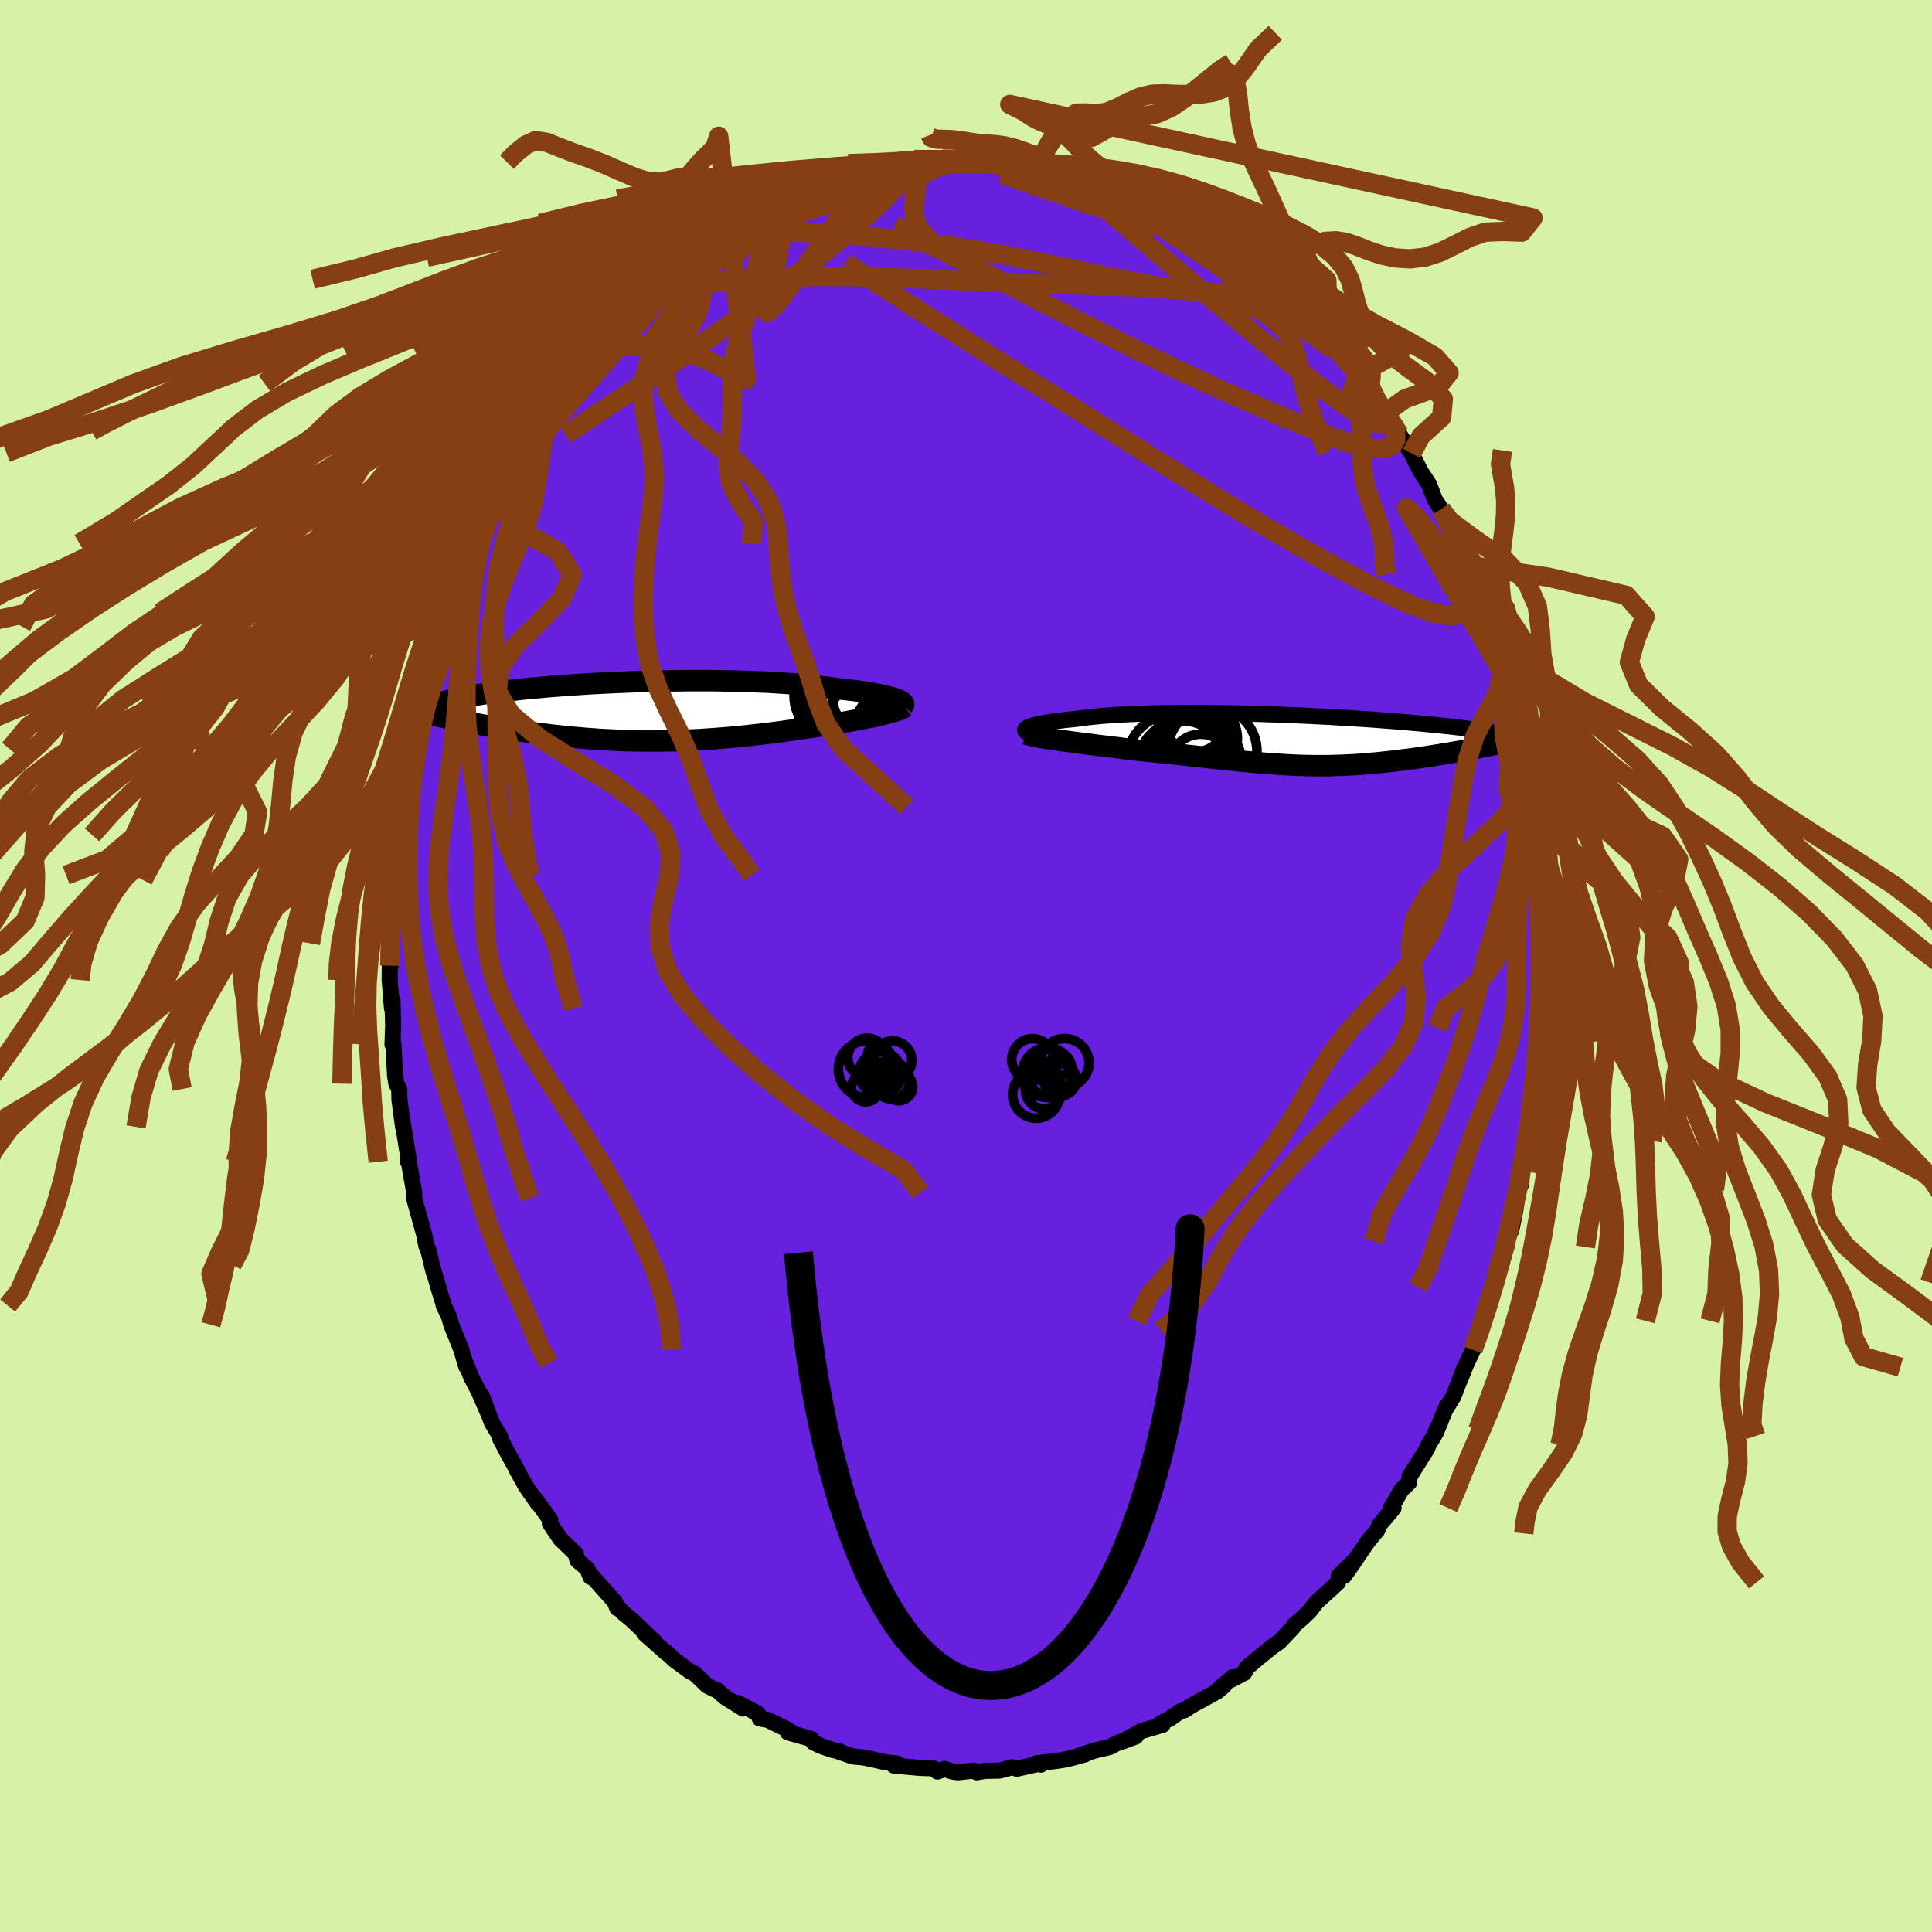 <svg xmlns="http://www.w3.org/2000/svg" width="500" height="500" viewBox="-100 -100 200 200"><defs><clipPath id="c"><path d="m25.94-1.3-.24-.08-.27-.08-.29-.08-.32-.07-.35-.08-.37-.07-.39-.08-.42-.07-.44-.07-.47-.07-.48-.07-.51-.06-.53-.06-.54-.06-.57-.06-.58-.09-.61-.08-.64-.07-.67-.07-.69-.07-.73-.06-.74-.06-.77-.05-.79-.05-.8-.05-.83-.03-.84-.04-.85-.02-.87-.03-.88-.01-.88-.02-.89-.01H4.9l-.89.01-.9.01-.89.01-.89.02-.88.02-.87.03-.87.02-.85.04-.84.03-.83.04-.82.04-.79.04-.79.05-.76.05-.75.05-.72.05-.71.06-.69.05-.66.06-.65.06-.62.05-.6.06-.59.07-.56.06-.53.06-.52.06-.5.06-.48.06-.46.07-.44.06-.42.06-.41.06-.38.06-.38.07-.35.06-.34.06-.32.06-.3.06-.29.06-.28.07-.26.06-.24.06-.23.06-.22.06-.2.06 1.33 1.74.36.07.36.08.37.07.38.07.39.07.4.08.41.07.42.08.42.07.44.07.44.08.45.07.45.07.47.07.47.08.49.07.49.07.51.07.51.07.53.07.53.07.54.06.55.07.56.06.57.06.58.06.58.05.59.05.6.05.6.04.61.05.62.03.62.03.63.03.64.03.64.02.64.01.65.01h1.98l.66-.01.67-.02.68-.02.67-.03.68-.03.68-.03.69-.05.69-.04.68-.06.69-.05.7-.06.69-.07.69-.07.69-.08.7-.07.69-.09.69-.08.69-.09.68-.1.68-.09.68-.1.67-.1.67-.1.56-.08.54-.08.54-.09.53-.08.52-.09.52-.08.5-.09.49-.09.47-.09.46-.09.45-.09.43-.08.41-.09.39-.09.38-.09"/></clipPath><clipPath id="b"><path d="m-26.82-1.25.13-.07.16-.07.2-.06.22-.07.25-.06.28-.07.31-.06.34-.06.37-.06.4-.06.42-.06.45-.05.47-.06.5-.05.52-.05.5-.07.54-.07.58-.07.62-.06.65-.06.69-.05.72-.05.76-.04.78-.04.81-.03.83-.03.86-.02.88-.02.9-.01.91-.01h1.87l.95.01.95.01.96.01.96.02.96.02.96.03.96.03.95.03.94.03.93.04.92.04.9.04.9.05.87.04.86.05.84.05.82.05.8.05.78.05.76.05.73.06.71.05.69.05.66.06.64.05.62.06.6.05.57.05.55.06.53.05.5.05.49.05.47.05.45.05.43.05.41.05.4.05.38.05.36.05.34.05.32.05.31.04.3.05.28.04.26.05.25.04.23.05L18.99.99l-.36.06-.36.07-.37.07-.38.06-.39.07-.39.07-.39.06-.4.07-.41.06-.41.07-.42.06-.42.07-.43.06-.42.06-.44.06-.44.06-.45.05-.45.06-.46.06-.47.05-.47.05-.47.05-.48.05-.48.04-.48.04-.49.04-.49.04-.49.03-.49.02-.5.03-.5.01-.51.02-.5.01H2.83l-.52-.01-.52-.01-.54-.02-.53-.02-.55-.03-.55-.03-.55-.04-.57-.04-.57-.04-.58-.05-.59-.05-.6-.06-.61-.05-.62-.07-.64-.06-.64-.07-.66-.07-.67-.07-.68-.08-.69-.07-.71-.08-.72-.08-.73-.08-.75-.07-.75-.08-.77-.08-.77-.08-.79-.08-.6-.07-.6-.07-.6-.07-.59-.08-.6-.07-.59-.07-.59-.07-.57-.07-.57-.08-.57-.07-.55-.07-.54-.07-.52-.07-.51-.07-.49-.07"/></clipPath><filter id="a"><feTurbulence baseFrequency=".05" numOctaves="3" result="noise" type="noise"/><feDisplacementMap in="SourceGraphic" in2="noise" scale="2"/></filter></defs><rect width="100%" height="100%" x="-100" y="-100" fill="#D5F2A6"/><path fill="#6820DF" stroke="#000" stroke-linejoin="round" stroke-width="1.667" d="m59.73 1.66-.2-1.22-.05 3.05.01 1.57.15-1.77-.21 4.53-.09 1.99-.18-.23-.07.89-.2 2.35.09-1.1-.06 1.74-.3 2.69-.55 1.89.32-.52-.23.58-.17 1.53-.46 1.83-.04 1.09-.33.59-.29 2.12-.41 2.05-.56 1.19.04.59-.91 2.87-.25.81-.16.5-.45 1.61-.62 1.85-.34 1.03-.18.53-.55 1.46-.69 1.46-.63 1.58.46-1.26-1.16 3.02-.76 1.24.09-.29-1.16 2.83.07-.31-.25.63-.56.9-.15.41-1.82 2.89-.05.63-.79.75-1.12 1.93.3-.05-.85 1.03-.58.66-.27.63-.27.31-.66.8-2.46 3.57 1.23-1.75-1.81 1.77-.07.68-1.13 1.04-1.12 1.02-.7.9-.69.68-.9.76-.15.28-1.39 1.47-.79.55-1.43 1.16-1.2 1.01-.06.18-.16.32-1.33.7.15-.26-1.4 1.17.5-.29-.69.59-2.77 1.52-.61.42-.44.12-1.08.74-1.03.55.25.12-2.17.63-2.01 1.1 1.41-.53-2.01.72-.69.37-1.45.34-1.54.46.49-.06-1.36.38-.71.17-.94.15-2.1.25.47.14.17-.18-2.64.6-.5-.16-.47.13-.81.22-1.54.03-.84.15-.32-.18-1.61.18-.55-.07-.84-.28-.75.27-.42-.33-1.41-.05-2.67-.24.36-.2-1.28-.15-1.01-.23-1.22-.26-1.09-.1-1.62-.56.29.05-.84-.18-1.14-.4-.77-.36-.21-.36-2.45-.69.63.18-.74-.51-1.98-.96-.82-.14-.18-.49-2.06-1.11.53.57-1.89-1.18-.8-.71-.34-.13-.71-.36-1.27-1.22-.49-.24-1.63-1.2-.84-.8.02.09-2.31-2.05 1.13.9-.74-.69-1.71-1.63-.76-.61-.61-.66-.1.09-.23-.63-2.71-3.05.19.46-.34-.85-1.03-.88-.16-.65-.66-.65-.91-.87-1.12-1.65.05-.37-1.69-2.32.37.59-1.2-1.72-.9-1.62-.18-.38-.96-1.74.64 1.18-1.26-2.35v-.23l-.88-1.49-1.04-2.79.61 1.7-.89-2.04-.81-1.57-.56-1.42.05.34-.53-1.8-1.02-2.53-.24-.85-.55-1.15-.07-.34-.23-.7-.93-3.18.19.77-.57-2.37.08.34-.27-.71-.21-1.11-1.05-3.79.01-.6-.63-3.58-.06.3.06.1.09-.02-.69-4.31.08.72-.38-2.82-.02-1.11-.3-.55-.13-.83-.17-3.29-.1.06.07-1.94-.07-2.69-.05.89-.24-2.93.01-1.48.07.09-.06-1.98.01-.2.06-.22.06-2.44-.01.04.36-4.16-.06-.5.12-2.13.14 1.15-.01-1.48.09-1.71.5-2.39-.1-.04.18-.47.25-2.31.07-.25.65-3.44.47-1.91.25-.93-.18.44.5-2.18-.01-.54.29-.22.72-3.18.29-.82.12-.29.85-3.51-.04.44.49-1.4.28-.41.6-1.7.62-1.93.46-.72.75-2.42h-.01l.44-.48.9-2.51.83-1.36-.29.55.62-.85.7-1.39 1.07-2.06-.19.07.99-1.35 1.41-2.25-.27.06-.11.35.6-.88 1.11-2 .71-.74 1.15-1.87-.05.15 2.13-2.57.5-.48-.48.27.96-1.1.87-1.08.48-.46 1.42-1.35.89-1.18-.52.54.99-.99.71-.4.09-.16 2.05-1.82 1.22-1.35.05.26 1.48-1.09-.13-.1.85-.64 1-.52 1.64-1.12.23-.22.42-.28 1.04-.72.37-.29 2.42-1.11-.04-.02.77-.25 1.45-.78-.04-.09 2.58-1.06.93-.33.32-.13-.35.04 1.87-.59 1.35-.22-.25-.1.43-.13 1.86-.33-.03-.06 3.2-.75.99-.01.53.06 1.44-.1-.14-.37.27.13 1.44-.12.67-.06h.99l.68.07 1.44.11h1.01l.63.19.82-.22 1.4.34 1.58.22.22-.09 1.2.42.22-.22.75.46 1.76.2.26.25v-.26l2.79 1.08.44.31.8.12 1.1.42.02-.05 1.68.7 1.45.94 1.36.38.82.67.59.26 1.23.68-.16-.02.05.09 1.31.73.93.41.6.67.77.54 1.86 1.28-.63-.41 2.83 2.14.68.65.08.33.15-.11.24.21 2.45 2.29.44.57-.45-.52 1 1.26.54.69 1.84 2.09.81.74 1.44 1.64.41.5-.45-.25 1.14 1.44-.94-1.16 1.16 1.53 2.4 3.45-1.04-1.44 1.49 2.16-.38-.56 1.66 2.56.27.58.68 1.33.86 1.31.56 1.52.69 1.05.56.91-.13-.13 1.22 2.69-.31-.67 1.19 2.96-.06-.57.53 1.27.35 1.84.48.82.35 1.09.28.55.44.9.62 2.23.82 3.34.03-.33.45 1.58.08.69.18.3.43 1.5.59 2.6-.24-.4.37 2.07.3.91.29.99.44 2.47-.21.45.24 2.09.09.37.3 1.05.02.18.2 2.68.04 1.76.11.47.25 1.48.01 1.34.16 1.36-.1 2.74.14 1.54.02 1.81-.2-1.22" filter="url(#a)"/><path fill="#fff" d="m-26.82-1.25.13-.07.16-.07.2-.06.22-.07.25-.06.28-.07.31-.06.34-.06.37-.06.4-.06.42-.06.45-.05.47-.06.5-.05.52-.05.5-.07.54-.07.58-.07.62-.06.65-.06.69-.05.72-.05.76-.04.78-.04.81-.03.83-.03.86-.02.88-.02.9-.01.91-.01h1.87l.95.01.95.01.96.01.96.02.96.02.96.03.96.03.95.03.94.03.93.04.92.04.9.04.9.05.87.04.86.05.84.05.82.05.8.05.78.05.76.05.73.06.71.05.69.05.66.06.64.05.62.06.6.05.57.05.55.06.53.05.5.05.49.05.47.05.45.05.43.05.41.05.4.05.38.05.36.05.34.05.32.05.31.04.3.05.28.04.26.05.25.04.23.05L18.99.99l-.36.06-.36.07-.37.07-.38.06-.39.07-.39.07-.39.06-.4.07-.41.06-.41.07-.42.06-.42.07-.43.06-.42.06-.44.06-.44.06-.45.05-.45.06-.46.06-.47.05-.47.05-.47.05-.48.05-.48.04-.48.04-.49.04-.49.04-.49.03-.49.02-.5.03-.5.01-.51.02-.5.01H2.83l-.52-.01-.52-.01-.54-.02-.53-.02-.55-.03-.55-.03-.55-.04-.57-.04-.57-.04-.58-.05-.59-.05-.6-.06-.61-.05-.62-.07-.64-.06-.64-.07-.66-.07-.67-.07-.68-.08-.69-.07-.71-.08-.72-.08-.73-.08-.75-.07-.75-.08-.77-.08-.77-.08-.79-.08-.6-.07-.6-.07-.6-.07-.59-.08-.6-.07-.59-.07-.59-.07-.57-.07-.57-.08-.57-.07-.55-.07-.54-.07-.52-.07-.51-.07-.49-.07" filter="url(#a)" transform="translate(33.13 -23.41)"/><path fill="#fff" d="m25.94-1.3-.24-.08-.27-.08-.29-.08-.32-.07-.35-.08-.37-.07-.39-.08-.42-.07-.44-.07-.47-.07-.48-.07-.51-.06-.53-.06-.54-.06-.57-.06-.58-.09-.61-.08-.64-.07-.67-.07-.69-.07-.73-.06-.74-.06-.77-.05-.79-.05-.8-.05-.83-.03-.84-.04-.85-.02-.87-.03-.88-.01-.88-.02-.89-.01H4.9l-.89.01-.9.01-.89.01-.89.02-.88.02-.87.03-.87.02-.85.04-.84.03-.83.04-.82.04-.79.04-.79.05-.76.05-.75.05-.72.05-.71.06-.69.05-.66.06-.65.06-.62.05-.6.06-.59.07-.56.06-.53.06-.52.06-.5.06-.48.06-.46.07-.44.06-.42.06-.41.06-.38.06-.38.07-.35.06-.34.06-.32.06-.3.06-.29.06-.28.07-.26.06-.24.06-.23.06-.22.06-.2.06 1.33 1.74.36.07.36.08.37.07.38.07.39.07.4.08.41.07.42.08.42.07.44.07.44.08.45.07.45.07.47.07.47.08.49.07.49.07.51.07.51.07.53.07.53.07.54.06.55.07.56.06.57.06.58.06.58.05.59.05.6.05.6.04.61.05.62.03.62.03.63.03.64.03.64.02.64.01.65.01h1.98l.66-.01.67-.02.68-.02.67-.03.68-.03.68-.03.69-.05.69-.04.68-.06.69-.05.7-.06.69-.07.69-.07.69-.08.7-.07.69-.09.69-.08.69-.09.68-.1.68-.09.68-.1.67-.1.67-.1.56-.08.54-.08.54-.09.53-.08.52-.09.52-.08.5-.09.49-.09.47-.09.46-.09.45-.09.43-.08.41-.09.39-.09.38-.09" filter="url(#a)" transform="translate(-33.29 -26.37)"/><g fill="none" stroke="#000" transform="translate(33.13 -23.41)"><path stroke-linejoin="round" stroke-width="1.667" d="m-26.37-.66-.19-.04-.15-.06-.13-.05-.09-.06-.06-.06-.03-.06.01-.06.03-.07.07-.06.09-.07.13-.07.16-.07.2-.06.22-.07.25-.06.28-.07.31-.06.34-.06.37-.06.4-.06.42-.06.45-.05.47-.06.5-.05.52-.05.5-.07.54-.07.58-.07.62-.06.65-.06.69-.05.72-.05.76-.04.78-.04.81-.03.83-.03.86-.02.88-.02.9-.01.91-.01h1.87l.95.01.95.01.96.01.96.02.96.02.96.03.96.03.95.03.94.03.93.04.92.04.9.04.9.05.87.04.86.05.84.05.82.05.8.05.78.05.76.05.73.06.71.05.69.05.66.06.64.05.62.06.6.05.57.05.55.06.53.05.5.05.49.05.47.05.45.05.43.05.41.05.4.05.38.05.36.05.34.05.32.05.31.04.3.05.28.04.26.05.25.04.23.05.23.04.2.04.2.05.18.04.17.04.16.04.15.04.13.04.13.04.11.04" filter="url(#a)"/><path stroke-linejoin="round" stroke-width="2.222" d="m-26.9-.61.17.06.22.06.26.06.3.07.33.06.36.07.4.06.42.07.45.06.46.07.49.07.51.07.52.07.54.07.55.07.57.07.57.08.57.07.59.07.59.07.6.07.59.08.6.07.6.07.6.07.79.08.77.08.77.08.75.08.75.07.73.08.72.08.71.08.69.07.68.08.67.07.66.07.64.07.64.06.62.07.61.05.6.06.59.05.58.05.57.04.57.04.55.04.55.03.55.03.53.02.54.02.52.01.52.01h1.55l.5-.01.51-.02.5-.01.5-.03.49-.02.49-.03.49-.04.49-.04.48-.04.48-.04.48-.05.47-.05.47-.05.47-.05.46-.06.45-.06.45-.05.44-.06.44-.06.42-.06.43-.06.42-.07.42-.06.41-.07.41-.06.4-.07.39-.06.39-.07.39-.07.38-.06.37-.07.36-.07.36-.06.35-.07.34-.07.34-.06.32-.07.32-.06.32-.06.3-.06.3-.07.29-.06.28-.06" filter="url(#a)"/><circle cx="-8.823" cy="2.635" r="3.226" clip-path="url(#b)" filter="url(#a)"/><circle cx="-9.983" cy=".46" r="3.194" clip-path="url(#b)" filter="url(#a)"/><circle cx="-10.733" cy="2.625" r="4.596" clip-path="url(#b)" filter="url(#a)"/><circle cx="-8.868" cy="-.145" r="3.832" clip-path="url(#b)" filter="url(#a)"/><circle cx="-9.558" cy="-1.875" r="3.694" clip-path="url(#b)" filter="url(#a)"/><circle cx="-11.598" cy="2.215" r="4.884" clip-path="url(#b)" filter="url(#a)"/><circle cx="-7.628" cy="1.165" r="4.614" clip-path="url(#b)" filter="url(#a)"/><circle cx="-9.403" cy="-1.945" r="3.188" clip-path="url(#b)" filter="url(#a)"/><circle cx="-9.793" cy="1.94" r="4.084" clip-path="url(#b)" filter="url(#a)"/><circle cx="-9.358" cy="2.44" r="4.752" clip-path="url(#b)" filter="url(#a)"/></g><g fill="none" stroke="#000" transform="translate(-33.29 -26.37)"><path stroke-linejoin="round" stroke-width="2.222" d="m26.76-.58.06-.07.02-.06-.01-.07-.04-.07-.07-.07-.09-.08-.13-.07-.16-.08-.18-.08-.22-.07-.24-.08-.27-.08-.29-.08-.32-.07-.35-.08-.37-.07-.39-.08-.42-.07-.44-.07-.47-.07-.48-.07-.51-.06-.53-.06-.54-.06-.57-.06-.58-.09-.61-.08-.64-.07-.67-.07-.69-.07-.73-.06-.74-.06-.77-.05-.79-.05-.8-.05-.83-.03-.84-.04-.85-.02-.87-.03-.88-.01-.88-.02-.89-.01H4.9l-.89.01-.9.01-.89.01-.89.02-.88.02-.87.03-.87.02-.85.04-.84.03-.83.04-.82.04-.79.04-.79.05-.76.05-.75.05-.72.05-.71.06-.69.05-.66.06-.65.06-.62.05-.6.06-.59.07-.56.06-.53.06-.52.06-.5.06-.48.06-.46.07-.44.06-.42.06-.41.06-.38.06-.38.07-.35.06-.34.06-.32.06-.3.06-.29.06-.28.07-.26.06-.24.06-.23.06-.22.06-.2.06-.19.06-.17.06-.17.06-.15.05-.13.06-.13.06-.12.06-.1.06-.09.05-.08.06m49.34-.13-.09.07-.12.07-.16.07-.19.08-.22.08-.25.08-.28.08-.3.08-.33.09-.35.08-.38.09-.39.09-.41.09-.43.08-.45.09-.46.09-.47.09-.49.09-.5.09-.52.08-.52.09-.53.08-.54.09-.54.08-.56.08-.67.1-.67.1-.68.1-.68.09-.68.1-.69.09-.69.08-.69.09-.7.07-.69.08-.69.07-.69.07-.7.06-.69.05-.68.06-.69.04-.69.05-.68.03-.68.03-.67.03-.68.02-.67.02-.66.01H-.23l-.65-.01-.64-.01-.64-.02L-2.8 3l-.63-.03-.62-.03-.62-.03-.61-.05-.6-.04-.6-.05-.59-.05-.58-.05-.58-.06-.57-.06-.56-.06-.55-.07-.54-.06-.53-.07-.53-.07-.51-.07-.51-.07-.49-.07-.49-.07-.47-.08-.47-.07-.45-.07-.45-.07-.44-.08-.44-.07-.42-.07-.42-.08-.41-.07-.4-.08-.39-.07-.38-.07-.37-.07-.36-.08-.36-.07-.34-.07-.34-.07-.33-.07-.31-.07-.31-.06-.3-.07-.29-.06-.28-.07-.28-.06-.26-.06" filter="url(#a)"/><circle cx="20.926" cy="1.878" r="4.828" clip-path="url(#c)" filter="url(#a)"/><circle cx="20.551" cy="-.022" r="3.136" clip-path="url(#c)" filter="url(#a)"/><circle cx="22.031" cy="1.193" r="4.72" clip-path="url(#c)" filter="url(#a)"/><circle cx="22.501" cy="-2.082" r="4.308" clip-path="url(#c)" filter="url(#a)"/><circle cx="22.706" cy="-1.192" r="3.178" clip-path="url(#c)" filter="url(#a)"/><circle cx="19.966" cy="-1.592" r="4.476" clip-path="url(#c)" filter="url(#a)"/><circle cx="19.371" cy="-2.217" r="3.572" clip-path="url(#c)" filter="url(#a)"/><circle cx="21.271" cy="1.333" r="4.048" clip-path="url(#c)" filter="url(#a)"/><circle cx="23.156" cy="1.253" r="4.302" clip-path="url(#c)" filter="url(#a)"/><circle cx="19.581" cy=".843" r="3.648" clip-path="url(#c)" filter="url(#a)"/></g><g fill="none" stroke="#863F13" stroke-linejoin="round" stroke-width="2"><path d="m40.85-60.76 1.21 1.68.84 1.26.41.73.15.45-.02.3-.2.18-.42.02-.69-.21-1-.5-1.33-.82-1.69-1.19-2.06-1.56-2.45-1.94-2.86-2.32-3.3-2.71-3.74-3.11-4.14-3.52-4.55-3.91m-29.94-2.87.26-.11.51-.18.7-.21.68-.19.58-.15.52-.09.47-.06.4.01.25.09-.01.18-.33.31-.69.42-1.05.55-1.39.67-1.72.82-2.05.98-2.41 1.12-2.74 1.27-3.1 1.41" filter="url(#a)"/><path d="m43.37-57.22.83 1.31.28.79v.67l-.3.51-.65.32-1.01.08-1.41-.22-1.86-.53-2.32-.85-2.84-1.15-3.36-1.44-3.9-1.72-4.4-2.03-4.89-2.35-5.38-2.69-5.9-3.03-6.52-3.36-7.13-3.75m-2.31-5.6.8-.2 1.22-.17.92-.02.52.11.16.24-.12.36-.35.49-.53.63-.72.79-.94.96-1.2 1.15-1.5 1.36-1.84 1.57-2.18 1.79-2.54 2-2.88 2.19-3.24 2.34-3.62 2.51-4.07 2.74-4.59 3.08-5.07 3.36" filter="url(#a)"/><path d="m-26.7-74.53 1.28-.73 1.16-.34 1.4-.2 1.75-.12 2.07-.06 2.33.03 2.55.12 2.74.2 2.91.27 3.06.34 3.2.41 3.3.5 3.38.6 3.44.7 3.48.74 3.47.73 3.42.67 3.33.56 3.26.47 3.31.47 3.47.67m20.94 29.53.28.73-.02.57-.27.5-.53.48-.84.35-1.22.08-1.62-.32-2.04-.72-2.45-1.12-2.85-1.44-3.25-1.76-3.65-2.06-4.08-2.39-4.51-2.74-4.98-3.09-5.47-3.44-6.04-3.79-6.62-4.14-7.18-4.54-7.69-4.98" filter="url(#a)"/><path d="m-28.42-73.27.3-.29.88-.54 1.16-.65 1.27-.66 1.29-.65 1.32-.65 1.37-.63 1.42-.63 1.43-.62 1.42-.6 1.37-.57 1.31-.54 1.25-.5 1.15-.45 1.01-.39.81-.31.57-.23.25-.15-.12-.05-.52.05-.84.16m34.07 5.59.49.35.98.68 1.16.88 1.24 1 1.31 1.09 1.34 1.14 1.34 1.16 1.3 1.14 1.18 1.06.98.91.74.69.48.43.19.13-.15-.22-.5-.61m-70.84-.97.82-.75.73-.62.76-.66.77-.66.65-.55.47-.34.28-.13.08.08-.1.3-.32.53-.55.8-.83 1.09-1.11 1.4-1.37 1.66-1.61 1.9-1.85 2.16-2.23 2.54-2.84 3.23" filter="url(#a)"/><path d="m-24.41-76.15.92-.61 1-.56 1-.5.91-.45.86-.41.81-.38.76-.34.65-.27.5-.19.32-.08.15.02-.03.13-.2.24-.37.34-.54.44-.71.55-.9.68-1.15.83-1.48 1.03-1.88 1.25-2.3 1.46-2.65 1.59-2.95 1.69" filter="url(#a)"/><path d="m-34.02-68.71.69-.47 1.03-.8 1.26-1.01 1.3-.99 1.25-.91 1.2-.83 1.18-.78 1.18-.76 1.16-.74 1.1-.69.99-.63.86-.55.68-.44.47-.31.22-.16h-.05l-.3.14-.44.2m-14.77 10.72 1-.72 1.25-.54 1.64-.58 1.99-.57 2.25-.49 2.44-.34 2.62-.22 2.82-.13 3.02-.06h3.25l3.44.06 3.6.13 3.73.17 3.82.18 3.87.16 3.9.12 3.92.1 3.98.16 4.06.25 4.12.34 3.93.2m-9.73-9.05 1.1.42.82.43.62.36.45.28.3.23.21.18.13.18.05.17-.07.14-.22.11-.42.03-.67-.05-.97-.18-1.33-.33-1.73-.51-2.12-.68-2.49-.82-2.84-.95-3.25-1.12L3.73-82m-10.26-1.07h.83l.7-.03.54-.06.42-.05.33-.02.26.04.16.08.01.16-.19.22-.46.3-.76.37-1.09.46-1.43.53-1.82.62-2.25.72-2.74.83-3.24.95-3.65 1.04" filter="url(#a)"/><path d="m9.61-82.26 1.35.32 1.26.58 1.57.86 1.88 1.11 2.06 1.27 2.15 1.39 2.22 1.48 2.27 1.53 2.34 1.61 2.39 1.66 2.4 1.73 2.35 1.77 2.22 1.7L38-63.77M-3.57-83.12l-1.13.25-1.07.29-1.22.33-1.23.47-1.1.64-.92.75-.78.76-.7.72-.65.7-.62.72-.62.79-.62.87-.65.96-.7 1.02-.74 1.03-.74.97-.7.91-.66.88-.68.92-.78.9-.68.62 2.16-11.7-1.67-1.58-.96.22-1.07-.11-1.21-.41-1.16-.31-1.06-.09-1.03-.03-1.05-.05-1.06-.03-1.01.11-.98.25-1.02.21-1.18-.06-1.39-.42-1.59-.68-1.66-.73-1.62-.63-1.53-.53-1.42-.55-1.32-.52-1.15-.19-1.02.45-1.08.88-.89.9M58.25-17.21l-.08 1.54.12 1-.02.98-.28 1.16-.53 1.32-.65 1.39-.57 1.38-.36 1.35-.13 1.34-.04 1.37-.13 1.39-.33 1.36-.6 1.27-.82 1.13-.98 1.01-1.03.91-1.07.82-1.1.89-.82 2.02" filter="url(#a)"/><path d="m-38.63-63.36-1.08-1.96.4-.89.83-.61.96-.48.91-.43.8-.47.67-.58.59-.73.54-.96.53-1.2.52-1.42.52-1.53.52-1.52.53-1.41.56-1.23.63-1.06.7-.97.74-.93.76-.9.71-.8.69-.66.63-.66.37-1.14 2.87 25.19-.79-.36-.77-.34-1.01-.56-1.2-.61-1.28-.52-1.25-.38-1.15-.27-1.02-.2-.95-.15-.92-.13-.94-.07-.95.06-.92.22-.84.41-.69.57-.59.64-.62.61-.84.5-1.09.48-.66.35m96.75 7.09-.21 1.42.19 1.14.23 1.28.12 1.39-.02 1.49-.16 1.56-.21 1.59-.17 1.53-.05 1.46.06 1.39.15 1.37.17 1.43.16 1.51.14 1.55.16 1.48.23 1.33.35 1.12.49.96.58.93.47 1.04.06 1.28-.51 1.46-.34 1.63L72.3-8.66l-.45-1.41-.94-1.3-1.21-1.36-1.07-1.33-.67-1.27-.4-1.21-.47-1.12-.86-1.03-1.3-.94-1.52-.93-1.39-.99-1-1.09-.5-1.22-.13-1.34.03-1.38-.06-1.32-.45-1.07-1.11-.59-1.77-.18-1.46-.63-9.96-17.04.9.82.68.78.58.7.56.72.55.76.58.79.61.77.64.76.63.78.58.84.5.89.44.93.38.92.35.94.43 1.1.7 1.53M43.5-40.53l-.16-1.16-.04-1.46-.22-1.39-.37-1.3-.44-1.21-.44-1.17-.39-1.19-.28-1.27-.13-1.42-.03-1.58-.03-1.66-.11-1.54-.24-1.16-.33-.69-.28-.37-.02-.52.7-1.67M26.28-92.22l.98-.2.58.71.27 1.35.18 1.77.29 1.85.45 1.72.6 1.53.68 1.45.7 1.46.68 1.5.66 1.46.62 1.35.59 1.21.55 1.09.54 1.03.55 1 .55.99.5 1.04.42 1.17.39 1.36.57 1.49.85 1.51.77 1.45m-3.14 9.21.74-.32.02-.46-.27-.54-.37-.88-.43-1.24-.44-1.5-.43-1.61-.39-1.58-.36-1.44-.4-1.21-.49-.95-.6-.73-.64-.6-.64-.51-.65-.43-.76-.33-.92-.34-.9-.78-.5-1.81-.27-3.16" filter="url(#a)"/><path d="m26.64-74.68 1.1.25 1.41-.33h1.28l1.07.43.98.41 1.04.04 1.17-.32 1.24-.47 1.24-.34 1.16-.07 1.09.19 1.09.38 1.17.46 1.31.44 1.44.31 1.53.1 1.56-.18 1.55-.5 1.53-.75 1.55-.79 1.62-.55 1.81-.07 1.96.07 1.16-1.47L4.53-89.19l1.35.67 1.08.7.89.44.79.3.76.35.76.54.77.72.79.84.83.84.88.75.9.66.88.58.86.55.86.55.91.59 1.02.64 1.13.69 1.14.67.96.61M8.86-82.72l-.4-.56-.69-.37-.84-.32-.95-.36-.98-.33-.97-.24-.95-.13-.94-.06-.94-.08-.93-.14-.91-.15-.88-.09-.84-.02-.73-.03-.5-.16-.11-.28" filter="url(#a)"/><path d="m27.45-93.48-1.13.73-1.56 1.26-1.75 1.4-1.69 1.16-1.47.68-1.22.23-1.07.07-1.07.23-1.13.55-1.19.74-1.15.64-1.03.23-.91-.29-.81-.6-.79-.14-.91 1.51-1.13 2.16" filter="url(#a)"/><path d="m5.64-83.05 1.15-.09.87-.56.9-1.22.96-1.56.98-1.25.95-.56.96-.02 1.01.09 1.1-.15 1.18-.48 1.2-.62 1.2-.51 1.19-.27 1.21-.04 1.27.06 1.31.02 1.32-.06 1.25-.2 1.16-.43 1.1-.85 1.1-1.38 1.23-1.79 1.78-1.68M-.34-83.54l-1.64.07-1.58.15-1.74.24-1.97.33-2.13.39-2.21.45-2.19.51-2.16.59-2.13.67-2.07.77-2.01.83-1.92.9-1.86.95-1.88 1-1.96 1.06-2.11 1.11-2.28 1.19-2.39 1.25-2.42 1.31-2.42 1.35-2.46 1.41-2.64 1.47-2.9 1.58-3.11 1.72-3.02 1.9-2.56 2.11-2 2.38" filter="url(#a)"/><path d="m-2-83.48-1.75.12-1.62.25-1.84.33-2.03.4-2.11.45-2.18.5-2.23.58-2.29.66-2.31.76-2.36.84-2.48.9-2.69.94-2.91.98-3.07 1.03-3.03 1.1-2.78 1.18-2.41 1.25-2.1 1.3-2.03 1.32-2.32 1.35-2.88 1.4-3.21 1.4-2.27 1.08" filter="url(#a)"/><path d="m-5.01-83.02-2.9.2-2.49.43-2.15.47-2.03.5-2.26.57-2.7.67-3.13.78-3.32.85-3.17.91-2.76.95-2.35.99-2.2 1.03-2.48 1.11-3.09 1.18-3.77 1.25-4.26 1.3-4.45 1.33-4.4 1.36-4.21 1.42-3.72 1.51-2.75 1.65-3.02 2.25" filter="url(#a)"/><path d="m-6.53-83.07-2.68.65-2.07.51-1.78.5-1.78.58-1.9.68-2.04.79-2.07.87-2 .92-1.86.97-1.72 1-1.62 1.05-1.62 1.13-1.7 1.19-1.8 1.26-1.92 1.31-1.96 1.36-1.93 1.41-1.83 1.49-1.71 1.59-1.66 1.72-1.73 1.85-1.86 1.93-1.82 1.81-1.43 1.18" filter="url(#a)"/><path d="m-9.73-82.32-1.49.36-1.39.42-1.53.53-1.64.62-1.69.72-1.71.79-1.72.86-1.74.93-1.74 1.01-1.73 1.07-1.68 1.13-1.64 1.18-1.58 1.23-1.54 1.26-1.49 1.3-1.45 1.32-1.41 1.35-1.37 1.38-1.34 1.43-1.36 1.52-1.51 1.78-1.82 2.28" filter="url(#a)"/><path d="m-9.73-82.32-1.78.36-1.66.42-1.64.53-1.7.63-1.77.72-1.87.79-2.03.87-2.24.93-2.39 1.01-2.43 1.08-2.34 1.13-2.22 1.19-2.07 1.23-1.99 1.27-1.91 1.3-1.87 1.33-1.83 1.36-1.83 1.4-1.89 1.47-2.02 1.61-2.29 1.86-2.75 2.24-2.95 2.62" filter="url(#a)"/><path d="m-11.56-81.93-1.13.38-1.65.54-1.8.65-1.98.75-2.14.82-2.25.89-2.29.97-2.29 1.03-2.25 1.11-2.22 1.16-2.2 1.21-2.17 1.26-2.12 1.29-2.06 1.34-1.98 1.38-1.91 1.44-1.92 1.51-2.03 1.59-2.26 1.68-2.53 1.77-2.72 1.83-2.76 1.9-2.59 1.92-2.31 1.96-2.1 1.96-2.17 2-2.54 2.04-3.03 2.15-3.42 2.28-3.67 2.34-3.38 2.21" filter="url(#a)"/><path d="m-11.56-81.93-1.08.38-1.94.54-2.13.67-1.97.75-1.77.83-1.74.9-1.89.97-2.18 1.05-2.5 1.11-2.73 1.18-2.84 1.22-2.85 1.27-2.81 1.31-2.77 1.35-2.76 1.41-2.78 1.46-2.8 1.54-2.82 1.62-2.81 1.7-2.78 1.77-2.7 1.84-2.6 1.9-2.46 1.94-2.37 1.97-2.38 2.01-2.56 2.04-2.94 2.08-3.41 2.14-3.83 2.18-4 2.24-3.8 2.3-3.32 2.37-2.83 2.41-2.74 2.39-3.05 2.22-3.14 2.05-2.27 2.35" filter="url(#a)"/><path d="m-11.74-81.7-2.45.65-2.11.67-2 .77-1.92.84-1.93.9-2.03.97-2.13 1.05-2.15 1.12-2.1 1.17-2.03 1.23-1.96 1.27-1.98 1.31-2.1 1.35-2.3 1.4-2.54 1.46-2.78 1.53-2.97 1.62-3 1.69-2.88 1.78-2.56 1.84-2.13 1.9-1.7 1.94-1.35 1.96-1.17 2-1.14 2.04-1.28 2.08-1.51 2.13-1.82 2.18-2.13 2.23-2.36 2.29-2.46 2.38-2.45 2.46-2.35 2.44-2.13 2.11-2.33 1.63m72.88-56.17-2.46.55-2.59.71-3.01.85-3.26.92-3.46.96-3.53.97-3.34 1-2.94 1.05-2.56 1.13-2.5 1.2-2.94 1.27-3.75 1.32-4.61 1.36-5.16 1.42-5.23 1.49-5 1.6-4.83 1.72-4.89 1.82-5.13 1.87-5.36 1.8-5.3 1.63-4.4 1.71" filter="url(#a)"/><path d="m-14.61-80.93-1.68.66-1.98.9-1.97.97-1.83.97-1.69.98-1.6 1.01-1.59 1.07-1.59 1.14-1.59 1.22-1.57 1.29-1.54 1.34-1.49 1.39-1.44 1.46-1.42 1.53-1.42 1.63-1.42 1.71-1.4 1.78-1.36 1.8-1.3 1.78-1.23 1.77-1.18 1.76-1.17 1.82-1.16 1.91-1.18 2.06-1.44 2.75" filter="url(#a)"/><path d="m-14.61-80.93-2.05.68-2.27.91-2.47.98-2.43.98-2.27 1-2.27 1.04-2.5 1.1-2.82 1.17-3.05 1.25-3.09 1.32-2.89 1.38-2.58 1.44-2.23 1.51-1.97 1.59-1.87 1.65-1.9 1.73-2.02 1.76-2.19 1.81-2.34 1.82-2.53 1.85-2.74 1.88-3.03 1.92-3.35 1.99-3.66 2.07-3.88 2.15-3.93 2.24-3.85 2.32-3.68 2.37-3.46 2.39-3.2 2.4-2.86 2.39-2.36 2.4-1.85 2.46-1.69 2.56-2.14 2.64-2.78 2.44-3.5 1.38" filter="url(#a)"/><path d="m-15.86-80.47-2.44 1.07-2.36 1.02-2.44.99-2.39.97-2.18 1-1.92 1.06-1.73 1.14-1.63 1.23-1.61 1.29-1.69 1.34-1.82 1.39-1.96 1.46-2.05 1.53-2.09 1.63-2.09 1.71-2.13 1.78-2.24 1.8-2.42 1.78-2.54 1.76-2.47 1.76-2.13 1.82-1.59 1.91-1.35 2.05-2.59 2.75" filter="url(#a)"/><path d="m-15.86-80.47-4.48 1.07-3.54 1.03-3.54.99-3.44.99-2.96 1.01-2.27 1.07-1.61 1.16-1.2 1.24-1.02 1.3-1.11 1.36-1.41 1.41-1.91 1.48-2.5 1.56-3.11 1.64-3.58 1.72-3.86 1.77-3.87 1.79-3.65 1.8-3.34 1.8-3.09 1.82-3.05 1.86-3.25 1.91-3.54 1.98-3.78 2.07-3.92 2.2-4.01 2.41-3.64 2.58-1.24 2.28" filter="url(#a)"/><path d="m-15.86-80.47-2.78 1.07-2.8 1.03-2.86.99-2.81.97-2.44 1.01-1.93 1.07-1.62 1.15-1.6 1.23-1.78 1.3-2.04 1.35-2.27 1.4-2.48 1.47-2.68 1.55-2.9 1.64-3.09 1.71-3.24 1.77-3.31 1.79-3.31 1.8-3.27 1.78-3.24 1.8-3.23 1.83-3.42 1.89-4.04 1.95-5.06 1.96-5.51 1.99-3.45 2.36" filter="url(#a)"/><path d="m-18.44-79.41-1.98.73-2.1.81-2.09.96-2.07 1.07-1.9 1.14-1.64 1.19-1.45 1.24-1.39 1.28-1.46 1.32-1.62 1.35-1.84 1.41-2.09 1.46-2.32 1.54-2.5 1.62-2.57 1.71-2.55 1.78-2.44 1.86-2.29 1.9-2.12 1.94-1.99 1.97-1.85 2.01-1.78 2.04-1.74 2.08-1.8 2.14-1.89 2.19-1.99 2.23-1.99 2.3-1.83 2.35-1.52 2.38-1.25 2.37-1.25 2.29-1.8 2.27-2.77 2.52-3.06 3.18m143.86 3.66 2.66 1.81 1.81 2.3 3.13 2.59 3.7 2.75 2.87 2.75 1.2 2.65-.25 2.54-.73 2.44-.03 2.38 1.51 2.36 3.37 2.35 4.99 2.35 5.91 2.37 5.82 2.41 4.72 2.48 2.91 2.54 1.04 2.58-.34 2.6-.87 2.54-.66 2.46-.05 2.34.74 2.23 1.39 2.16 1.22 2.24-.66 2.51-2.82 2.72" filter="url(#a)"/><path d="m-19.85-78.54-1.26.62-1.59.98-1.56 1.11-1.47 1.16-1.26 1.2-.96 1.25-.68 1.28-.54 1.33-.58 1.36-.74 1.41-.87 1.48-.88 1.55-.72 1.63-.41 1.72-.05 1.8.25 1.86.39 1.91.34 1.95.16 1.98-.07 2.02-.24 2.06-.3 2.1-.26 2.15-.17 2.2-.08 2.25.03 2.3.2 2.34.46 2.37.82 2.39 1.12 2.41 1.22 2.45 1.08 2.54.92 2.64 1.02 2.7 1.45 2.62 1.77 2.37 1.12 1.65" filter="url(#a)"/><path d="m-19.85-78.54-1.73.62-2.78.97-2.64 1.1-2.55 1.15-2.89 1.2-3.27 1.24-3.23 1.28-2.72 1.31-1.98 1.36-1.36 1.4-1.08 1.45-1.16 1.53-1.47 1.62-1.83 1.71-2.15 1.79-2.39 1.85-2.6 1.9-2.83 1.94-3 1.97-3.07 2-2.98 2.03-2.77 2.08-2.53 2.13-2.38 2.18-2.4 2.24-2.55 2.29-2.73 2.35-2.9 2.41-3.09 2.38-3.2 2.21-2.95 2.04-1.95 2.34" filter="url(#a)"/><path d="m-20.62-78.29-2.04 1.03-1.75.95-1.71.98-1.71 1.07-1.72 1.18-1.72 1.26-1.73 1.33-1.72 1.38-1.71 1.43-1.73 1.51-1.79 1.58-1.88 1.67-1.99 1.73-2.09 1.77-2.18 1.8-2.22 1.82-2.2 1.83-2.11 1.86-1.96 1.91-1.79 1.97-1.63 2.05-1.54 2.15-1.5 2.24-1.55 2.32-1.62 2.38-1.68 2.4-1.64 2.38-1.5 2.35-1.29 2.33-1.22 2.34-1.6 2.53-2.88 3.73" filter="url(#a)"/><path d="m-23-77.16-.47.89-.64.94-1.15 1.06-1.11 1.19-.67 1.27-.22 1.34-.13 1.39-.39 1.44-.81 1.5-1.07 1.59-.98 1.67-.49 1.73.28 1.79 1.12 1.8 1.81 1.82 2.19 1.84 2.19 1.86 1.83 1.91 1.28 1.98.7 2.06.3 2.15.15 2.24.24 2.32.48 2.37.74 2.39.86 2.39.82 2.36.72 2.37.92 2.42 1.81 2.61 3.24 2.96 3.33 3.04m-18.71-59.4-2.7 1.22-3.98 1.19-3.24 1.22-2.15 1.27-1.69 1.31-1.76 1.34-2.06 1.36-2.29 1.42-2.43 1.49-2.55 1.59-2.72 1.69-3.05 1.78-3.48 1.85-4 1.89-4.47 1.92-4.79 1.93-4.75 1.95-4.34 1.97-3.84 2.02-3.83 2.13-4.74 2.26-5.8 2.31-3.68 2.19" filter="url(#a)"/><path d="m-26.7-74.53-2.07 1.12-3.41 1.2-4.58 1.28-4.78 1.32-4.05 1.34-3.09 1.36-2.51 1.42-2.54 1.49-2.89 1.6-3.13 1.7-2.98 1.79-2.48 1.85-1.97 1.9-1.8 1.92-2.07 1.93-2.55 1.96-3 1.98-3.32 2.04-3.71 2.11-4.14 2.19-4.04 2.16-3.41 1.91-6.13 1.35m74.65-38.92-1.69 1.13-1.68 1.19-1.81 1.29-1.88 1.32-1.9 1.34-1.89 1.37-1.83 1.42-1.72 1.5-1.55 1.61-1.42 1.7-1.37 1.79-1.42 1.86-1.52 1.9-1.65 1.92-1.74 1.94-1.75 1.97-1.63 1.99-1.47 2.05-1.32 2.11-1.3 2.16-1.42 2.15-1.58 2.09-1.75 2.12-1.93 2.8m124.17 14.6.47 2.21.79 2.4.92 2.63.9 2.72.78 2.74.56 2.75.31 2.71.07 2.67-.11 2.58-.24 2.51-.32 2.41-.38 2.36-.4 2.32-.4 2.33-.37 2.37-.36 2.42-.36 2.49-.42 2.54-.53 2.55-.63 2.54-.73 2.49-.76 2.39-.75 2.28-.73 2.16-.73 2.04-.78 1.96-.84 1.96-.88 2-.85 2.04-.77 1.96-.8 1.79" filter="url(#a)"/><path d="m-27.7-74.01-1.28.91-1.95 1.3-1.89 1.41-1.8 1.4-2.03 1.42-2.38 1.49-2.57 1.59-2.43 1.68-2.08 1.76-1.67 1.8-1.36 1.82-1.17 1.82-1.11 1.83-1.11 1.86-1.19 1.91-1.35 1.97-1.6 2.07-1.9 2.15-2.19 2.24-2.42 2.32-2.51 2.37-2.46 2.39-2.28 2.38-2.01 2.37-1.82 2.38-1.85 2.45-2.17 2.54-2.58 2.64-2.39 2.42-1.25 1.36" filter="url(#a)"/><path d="m-27.7-74.01-3.12.91-2.06 1.31-1.73 1.41-1.69 1.41-1.85 1.42-2.07 1.5-2.24 1.6-2.28 1.7-2.24 1.76-2.13 1.8-1.97 1.82-1.77 1.83-1.55 1.84-1.38 1.88-1.26 1.93-1.21 1.99-1.25 2.08-1.32 2.17-1.39 2.25-1.42 2.31-1.38 2.37-1.32 2.38-1.3 2.4-1.38 2.4-1.65 2.42-2.03 2.45-2.42 2.49-2.58 2.5-2.39 2.43-1.82 2.29-1.24 2.1-.97 1.92-1.09 2.04" filter="url(#a)"/><path d="m-28.55-73.37-2.81 1.18-1.43 1.3-1.29 1.36-1.41 1.35-1.6 1.38-1.75 1.43-1.86 1.52-1.95 1.62-2.01 1.73-2.07 1.81-2.09 1.87-2.09 1.91-2.03 1.94-1.95 1.96-1.8 1.99-1.66 2.02-1.59 2.07-1.66 2.13-1.91 2.17-2.28 2.22-2.62 2.28-2.81 2.35-2.83 2.4-2.68 2.37-2.25 2.18-1.56 2.03-1.47 2.33" filter="url(#a)"/><path d="m-28.42-73.27-2.72 1.36-3.66 1.55-2.58 1.41-1.59 1.38-1.37 1.47-1.67 1.59-2 1.69-2.16 1.76-2.17 1.81-2.17 1.81-2.27 1.81-2.48 1.81-2.67 1.85-2.69 1.89-2.52 1.96-2.21 2.05-1.95 2.14-1.87 2.24-2.06 2.32-2.41 2.38-2.89 2.39-3.39 2.37-3.74 2.33-3.63 2.31-2.87 2.33-2.19 2.52-3.78 3.71" filter="url(#a)"/><path d="m-29.95-72.44-2.43 2.2-1.78 1.41-1.97 1.35-2.25 1.47-2.42 1.61-2.5 1.72-2.45 1.79-2.23 1.83-1.89 1.83-1.56 1.84-1.32 1.84-1.25 1.89-1.32 1.94-1.48 2.01-1.66 2.1-1.81 2.18-1.9 2.26-1.88 2.32-1.79 2.36-1.61 2.39-1.43 2.41-1.32 2.41-1.34 2.43-1.5 2.45-1.79 2.45-2.13 2.44-2.39 2.4-2.5 2.36-2.41 2.32-2.15 2.36-1.82 2.45-1.48 2.57-1.16 2.55-.66 2.26-.17 1.69" filter="url(#a)"/><path d="m-31.17-71.09-1.86 1.66-1.63 1.37-1.62 1.34-1.68 1.41-1.86 1.52-2.33 1.63-3.03 1.75-3.73 1.83-4.17 1.89-4.19 1.92-3.95 1.95-3.74 1.96-3.78 2-4.09 2.03-4.46 2.08-4.62 2.13-4.37 2.18-3.81 2.23-3.11 2.28-2.56 2.34-2.33 2.36-2.44 2.35-2.83 2.32-3.33 2.34-3.75 2.51-4.24 2.82-5.91 2.89" filter="url(#a)"/><path d="m-31.17-71.09-3.56 1.65-1.56 1.37-1.87 1.32-2.4 1.4-2.57 1.49-2.52 1.62-2.4 1.73-2.22 1.82-1.95 1.88-1.67 1.91-1.47 1.92-1.43 1.95-1.61 1.97-1.94 2-2.45 2.05-3.01 2.11-3.53 2.16-3.74 2.19-3.45 2.24-2.6 2.36-1.57 2.56-1.19 2.6-3.11 1.74" filter="url(#a)"/><path d="m-34.02-68.71-2.44 1.04-2.88 1.53-3.9 1.65-4.1 1.74-3.69 1.82-3.12 1.84-2.6 1.83-2.18 1.8-1.86 1.8-1.67 1.83-1.66 1.89-1.87 1.96-2.32 2.05-2.91 2.15-3.53 2.24-3.93 2.33-3.94 2.37-3.54 2.38-3.08 2.36-3.12 2.34-4.08 2.34-5.77 2.4-7.13 2.59-7.04 2.95-6.29 3.01m87.66-51.25-1.92 1.03-1.56 1.42-1.56 1.56-1.48 1.67-1.32 1.8-1.14 1.88-1.01 1.93-.96 1.96-.97 1.97-1.02 2-1.06 2.03-1.11 2.07-1.13 2.12-1.13 2.17-1.1 2.22-1.04 2.27-.95 2.31-.87 2.35-.78 2.38-.73 2.42-.73 2.45-.74 2.49-.79 2.54-.8 2.58-.79 2.59-.74 2.59-.63 2.55-.49 2.5-.35 2.41-.2 2.33-.1 2.29-.06 2.29-.07 2.38-.11 2.47-.08 2.61-.08 3.27" filter="url(#a)"/><path d="m-35.01-67.72-1.87 1.01-3.66 1.41-2.74 1.53-1.47 1.64-1.02 1.78-1.27 1.86-1.8 1.91-2.29 1.93-2.61 1.94-2.72 1.97-2.6 1.99-2.32 2.03-2 2.08-1.83 2.14-1.89 2.18-2.15 2.23-2.41 2.29-2.4 2.33-2.07 2.35-1.57 2.35-1.26 2.35-1.47 2.38-2.16 2.51-2.83 2.69-2.82 2.76-2.23 2.51" filter="url(#a)"/><path d="m-34.49-68.26-2.5 2.09-2.09 1.75-1.69 1.79-1.57 1.86L-44-58.9l-1.82 1.85-1.9 1.83-1.83 1.83-1.57 1.88-1.26 1.94-1 2.03-.9 2.11-1.01 2.2-1.29 2.28-1.66 2.33-2.03 2.37-2.25 2.4-2.27 2.41-2.06 2.42-1.66 2.43-1.15 2.44-.69 2.44-.36 2.43-.22 2.4-.26 2.38-.42 2.38-.64 2.38-.85 2.42-1.05 2.44-1.21 2.44-1.34 2.43-1.44 2.47-1.43 2.59-1.27 2.81-.7 2.81.4 2.06" filter="url(#a)"/><path d="m-35.38-67.08-1.7 1.72-1.48 1.59-1.6 1.63-1.9 1.77-2.2 1.88-2.45 1.92-2.69 1.92-2.89 1.93-2.95 1.95-2.79 1.98-2.42 2.02-1.98 2.06-1.6 2.12-1.43 2.17-1.4 2.22-1.43 2.27-1.41 2.33-1.35 2.37-1.37 2.34-1.57 2.25-1.96 2.22-2.55 2.49-3.82 3.15" filter="url(#a)"/><path d="m-36.8-65.73-2.11 1.42-1.25 1.66-1.53 1.86-1.87 1.9-1.91 1.84-1.8 1.81-1.72 1.8-1.84 1.85-2.11 1.91-2.43 2-2.72 2.09-2.9 2.18-2.97 2.27-2.92 2.33-2.76 2.37-2.52 2.38-2.25 2.39-2.02 2.4-1.86 2.41-1.76 2.44-1.67 2.46-1.49 2.45-1.24 2.39-1.04 2.31-1.02 2.23-1.18 2.27-1.3 2.46-1.32 2.83-1.37 2.9" filter="url(#a)"/><path d="m-38.15-64.19-3.16 1.46-3.85 1.96-2.91 1.97-1.67 1.86-1.2 1.79-1.57 1.8-2.3 1.85-2.81 1.92-2.82 2.01-2.37 2.1-1.78 2.2-1.38 2.28-1.37 2.34-1.68 2.37-2.12 2.39-2.47 2.4-2.67 2.41-2.76 2.42-2.86 2.44-2.97 2.44-3.04 2.43-2.94 2.39-2.63 2.35-2.18 2.33-1.77 2.36-1.5 2.43-1.43 2.49-1.66 2.46-2.44 2.25-4.1 1.94-6.28 1.84m75.73-66.58 1.13.97-1.67 1.81-1.8 2-1.41 1.99-1.05 1.95-.83 1.95-.74 1.98-.73 2.01-.72 2.06-.67 2.11-.57 2.16-.39 2.21-.22 2.26-.06 2.31.06 2.34.09 2.37.1 2.39.05 2.43.02 2.48-.01 2.52.07 2.58.26 2.61.62 2.61 1.04 2.57 1.34 2.52 1.36 2.41 1.09 2.24.69 2.07.45 2.24.97 3.32" filter="url(#a)"/><path d="m-39.11-63.09-.7.96-1.43 1.8-1.68 2-1.78 1.98-1.8 1.94-1.72 1.95-1.54 1.96-1.36 2-1.21 2.05-1.15 2.09-1.16 2.15-1.16 2.2-1.1 2.25-.97 2.3-.83 2.33-.72 2.36-.69 2.37-.73 2.41-.81 2.45-.87 2.52-.89 2.59-.9 2.63-.9 2.62-.85 2.59-.74 2.64-.56 2.82-.5 2.79m28.75-60.75-2.27.96-3.06 1.79-2.43 1.99-1.9 1.98-1.72 1.93-1.74 1.94-1.75 1.96-1.69 1.99-1.66 2.03-1.76 2.09-1.95 2.14-2.21 2.19-2.47 2.24-2.71 2.29-2.89 2.32-2.92 2.35-2.66 2.36-2.12 2.38-1.43 2.42-.95 2.52-.98 2.62-1.54 2.67-2.25 2.58-2.73 2.33-4.26 1.62" filter="url(#a)"/><path d="m-41.26-60.31-1.62 1.84-2.01 1.77-1.56 1.69-1.17 1.73-1.16 1.83-1.38 1.92-1.61 2.01-1.75 2.11-1.78 2.2-1.78 2.29-1.8 2.35-1.91 2.38-2.14 2.39-2.45 2.39-2.76 2.4-2.97 2.42-2.97 2.43-2.81 2.44-2.54 2.43-2.3 2.38-2.13 2.35-2.09 2.32-2.15 2.35-2.26 2.42-2.29 2.5-2.12 2.45-1.91 2.24-2.3 1.94-3.52 1.83" filter="url(#a)"/><path d="m-41.26-60.31-2.61 1.82-1.57 1.75-1.65 1.67-1.84 1.7-2.02 1.8-2.12 1.88-2.09 1.98-2.02 2.06-1.98 2.17-1.94 2.26-1.86 2.33-1.67 2.37-1.51 2.37-1.51 2.35-1.75 2.35-2.12 2.36-2.4 2.42-2.35 2.5-2.05 2.55-1.73 2.48-1.67 2.35-1.78 2.93" filter="url(#a)"/><path d="m-41.21-60.46-1.43 2.37-.74 1.97-.42 1.84-.29 1.9-.26 1.95-.36 1.98-.54 2.03-.76 2.08-.89 2.14-.89 2.19-.78 2.24-.54 2.28-.26 2.32.06 2.35.37 2.35.64 2.37.77 2.41.7 2.51.48 2.61.26 2.67.25 2.57.38 2.32.34 1.61M58.02-20.13l-.52 2.59-1.95 2.37-2.6 2.45-2.74 2.58-2.34 2.66-1.45 2.7-.4 2.71.28 2.69.32 2.66-.26 2.58-1.13 2.5-1.88 2.4-2.26 2.31-2.3 2.26-2.19 2.25-2.13 2.27-2.16 2.35-2.15 2.47-2 2.58-1.68 2.65-1.4 2.65-1.78 2.6-3.05 2.61m37.77-57.89.26 2.59.27 2.38.28 2.45.24 2.59.2 2.66.13 2.71.07 2.71v2.7l-.06 2.66-.11 2.58-.15 2.5-.2 2.4-.24 2.32-.29 2.27-.33 2.26-.38 2.29-.44 2.37-.51 2.47-.58 2.57-.66 2.63-.73 2.63-.77 2.56-.78 2.42-.76 2.16m-95.55-97.6-3.16 1.99-2.04 1.71-2.49 1.9-2.54 1.98-2.67 2.02-3.15 2.05-3.8 2.12-4.43 2.17-4.89 2.23-5 2.27-4.7 2.31-3.98 2.35-3.09 2.38-2.39 2.41-2.12 2.44-2.35 2.48-2.85 2.53-3.22 2.57-3.16 2.59-2.6 2.59-1.79 2.54-1.17 2.47-1.05 2.4-1.49 2.31-2.34 2.26-3.39 2.28-4.44 2.37-4.94 2.46-3.94 2.6-1.8 3.25m90.98-70.03-1.32 2-1.59 1.72-2.12 1.89-2.3 1.99-2.13 2.03-1.74 2.07-1.34 2.12-1.02 2.18-.82 2.24-.74 2.28-.75 2.32-.82 2.36-.92 2.39-1.02 2.42-1.13 2.45-1.21 2.49-1.26 2.54-1.25 2.57-1.2 2.58-1.14 2.57-1.11 2.53-1.08 2.47-1.06 2.41-.96 2.35-.75 2.32-.42 2.34-.06 2.38.2 2.45.28 2.49.1 2.52-.22 2.53-.62 2.68-1.05 3.44" filter="url(#a)"/><path d="m-44.18-55.85-2.86 1.01-1.02 1.56-1.74 1.8-3.21 1.92-4.73 2-5.65 2.08-5.64 2.18-4.88 2.27-3.94 2.35-3.28 2.38-2.99 2.38-2.83 2.35-2.45 2.36-1.78 2.37-1.07 2.43-.75 2.46-1.11 2.47-2.15 2.4-3.58 2.24-4.87 2.05-5.44 1.88-5.84 2.01" filter="url(#a)"/><path d="m-44.18-55.85-11.69 1.01.86 1.57 1.39 1.82-.16 1.93-1.56 2-2.49 2.09-2.97 2.2-2.98 2.29-2.73 2.35-2.55 2.39-2.71 2.38-3.34 2.37-4.23 2.37-4.93 2.39-5.05 2.43-4.41 2.45-3.21 2.44-1.99 2.37-1.43 2.28-1.95 2.21-3.18 2.24-3.9 2.46-2.94 2.81-.29 2.88m67.84-52.85-.44.81-1.09 1.87-1.14 2.02-1.06 2.02-.99 2.03-.95 2.09-.9 2.16-.86 2.22-.82 2.26-.77 2.3-.73 2.33-.68 2.36-.63 2.38-.58 2.41-.55 2.45-.51 2.52-.46 2.58-.41 2.6-.35 2.61-.29 2.57-.23 2.52-.18 2.43-.14 2.16-.08 1.72-.03 1.52" filter="url(#a)"/><path d="m-44.78-54.97-.58.84-1.46 1.9-1.62 2.04-1.72 2.05-1.83 2.07-1.85 2.13-1.74 2.2-1.53 2.25-1.26 2.3-.99 2.33-.75 2.37-.58 2.4-.52 2.44-.54 2.47-.67 2.5-.86 2.55-1.12 2.57-1.37 2.57-1.57 2.56-1.68 2.52-1.64 2.47-1.46 2.43-1.15 2.38-.78 2.37-.38 2.37-.06 2.41.17 2.43.3 2.47.32 2.48.25 2.49.13 2.49-.06 2.51-.27 2.58-.46 2.66-.53 2.6-.54 2.17-.8 1.52" filter="url(#a)"/><path d="m-46.61-51.85-1.56 2.51-1.46 2.02-1.33 2.06-1.2 2.2-1.1 2.33-1 2.4-.88 2.4-.77 2.39-.72 2.36-.73 2.37-.76 2.38-.79 2.43-.77 2.43-.71 2.42-.62 2.36-.57 2.3-.59 2.27-.67 2.31-.72 2.43-.66 2.55-.49 2.52-.26 2.21-.05 1.65" filter="url(#a)"/><path d="m-46.61-51.85-1.33 2.52-1.06 2.02-1.02 2.07-1.04 2.21-1.03 2.34-1.02 2.41-.97 2.41-.95 2.39-.91 2.38-.88 2.38-.81 2.4-.72 2.42-.61 2.44-.51 2.41-.45 2.37-.4 2.33-.38 2.31-.35 2.34-.31 2.4-.26 2.45-.2 2.42-.17 2.3-.17 2.23-.22 2.48-.28 3.54" filter="url(#a)"/><path d="m-47.68-49.79-.99 1.88-.84 1.91-.7 2.13-.51 2.24-.36 2.28-.24 2.31-.18 2.35-.13 2.38-.11 2.41-.02 2.43.09 2.47.25 2.51.37 2.56.42 2.57.36 2.58.25 2.56.11 2.52.03 2.47.05 2.42.18 2.38.43 2.38.73 2.38 1.05 2.4 1.31 2.44 1.5 2.46 1.58 2.49 1.62 2.49 1.6 2.5 1.57 2.53 1.51 2.54 1.41 2.55 1.29 2.51 1.12 2.43.93 2.36.74 2.36.53 2.47.28 2.81m-17.23-89.46-9.24 1.85-6.5 1.88-1.88 2.1-1.05 2.21-1.51 2.24-2.06 2.27-2.67 2.31-3.26 2.35-3.61 2.37-3.61 2.39-3.35 2.42-3.07 2.46-2.87 2.52-2.71 2.58-2.5 2.59-2.29 2.58-2.21 2.53-2.47 2.47-3.17 2.37-4.04 2.27-4.47 2.21-3.8 2.24-2.12 2.36-1.19 2.32-3.33 1.96M57.73-21.12l.56 2.97.76 2.46 1.91 2.34 2.98 2.44 2.86 2.59 1.69 2.68.32 2.69-.53 2.64-.72 2.56-.4 2.49.19 2.44.81 2.41 1.31 2.39 1.63 2.4 1.72 2.43 1.61 2.47 1.38 2.5 1.12 2.54.9 2.55.7 2.54.53 2.51.32 2.43.07 2.37-.13 2.29-.19 2.21-.08 2.16.14 2.09.33 2.04.32 2 .08 1.97-.27 1.92-.48 1.84-.37 1.72-.01 1.56.44 1.51.93 1.68 1.68 2.1" filter="url(#a)"/><path d="m57.73-21.12 2.91 2.94 6.57 2.44 4.91 2.3 1.66 2.4-.5 2.55-1.15 2.66-.82 2.68-.14 2.63.49 2.54.87 2.47 1.07 2.4 1.24 2.37 1.53 2.35 1.87 2.35 2.1 2.36 2.05 2.41 1.75 2.46 1.39 2.54 1.21 2.6L88 28.96l1.36 2.58 1.28 2.49.86 2.35.42 2.18.98 1.88 3.83 1.09M-48.38-48.4l-1.55 1.25-2.27 1.98-1.77 2.22-1.72 2.38-2.4 2.45-3.18 2.43-3.5 2.41-3.14 2.39-2.39 2.4-1.65 2.41-1.24 2.43-1.31 2.44-1.74 2.42-2.3 2.38-2.77 2.36-2.91 2.35-2.69 2.37-2.21 2.4-1.71 2.43-1.39 2.44-1.34 2.47-1.5 2.51-1.7 2.6-1.84 2.71-1.99 2.8-2.17 2.81-2.22 2.75-1.76 2.42-.53 1.16M-49-47.55l-.63 1.48-.69 2.14-.57 2.29-.45 2.28-.36 2.29-.31 2.33-.25 2.37-.21 2.4-.19 2.41-.2 2.45-.25 2.49-.32 2.54-.37 2.58-.37 2.58-.31 2.56-.17 2.52.03 2.46.23 2.39.45 2.34.62 2.33.77 2.34.84 2.38.89 2.43.89 2.47.86 2.49.82 2.46.75 2.41.66 2.31.72 2.22.96 2.86" filter="url(#a)"/><path d="m-48.71-48.1 2.28 2.83 4.14 2.31 1.53 2.43-1.05 2.48-2.37 2.46-2.46 2.41-1.66 2.38-.22 2.39 1.46 2.41 2.95 2.44 3.85 2.44 3.89 2.41 3.16 2.39 1.94 2.36.72 2.35-.19 2.37-.57 2.4-.43 2.43.08 2.45.79 2.47 1.52 2.53 2.18 2.6 2.71 2.7 3.14 2.77 3.48 2.76 3.77 2.67 3.94 2.44 3.64 2.12 1.78 2.35m-44-71.55-2.89 2.81-3.01 2.3-2.98 2.41-3.26 2.48-3.53 2.44-3.75 2.4-4.01 2.36-4.35 2.37-4.57 2.4-4.51 2.43-4.06 2.43-3.26 2.42-2.23 2.37-1.13 2.33-.25 2.32.18 2.34-.06 2.4-1.01 2.42-2.52 2.42-4.24 2.39-5.81 2.43-6.75 2.57-6.52 2.79-4.4 2.78-.51 2.02" filter="url(#a)"/><path d="m-48.71-48.1-8.38 2.82-1.23 2.3-1 2.41-1.23 2.48-1.09 2.45-.77 2.4-.41 2.37-.13 2.37-.1 2.41-.4 2.43-.95 2.43-1.59 2.42-2.18 2.37-2.5 2.34-2.46 2.33-2.02 2.35-1.37 2.4-.8 2.42-.58 2.43-.79 2.42-1.25 2.46-1.61 2.58-1.65 2.73-1.38 2.8-.81 2.74-.53 3.1" filter="url(#a)"/><path d="m-49.54-46.74-1.25 2.69L-52-41.6l-1.02 2.3-.84 2.27-.78 2.31-.8 2.37-.82 2.39-.8 2.4-.71 2.43-.61 2.48-.5 2.53-.41 2.58-.37 2.59-.36 2.57-.38 2.51-.38 2.45-.39 2.38-.37 2.32-.29 2.29-.17 2.31-.04 2.37.09 2.44.17 2.48.17 2.5.16 2.52.24 2.66.36 3.42m11.31-67.01-6.09 2.71-1.77 2.46-1.54 2.32-1.7 2.28-1.57 2.34-1.45 2.38-1.61 2.41-1.99 2.42-2.31 2.46-2.34 2.5-2.11 2.55-1.75 2.59-1.39 2.58-1.11 2.57-.92 2.51-.77 2.46-.69 2.4-.69 2.37-.83 2.35-1.11 2.36-1.56 2.4-2.15 2.43-2.85 2.46-3.53 2.48-4.02 2.48-4.19 2.49-3.92 2.51-3.28 2.56-2.44 2.59-1.65 2.55-1.2 2.36-1.46 2.26-2.03 2.95" filter="url(#a)"/><path d="m-50.44-44.23-1.3 1.4-2.44 2.35-2.24 2.55-1.78 2.49-1.57 2.42-1.42 2.38-1.21 2.4-.91 2.43-.64 2.45-.49 2.44-.51 2.43-.63 2.4-.77 2.38-.84 2.37-.82 2.39-.72 2.42-.62 2.45-.57 2.48-.55 2.52-.6 2.57-.65 2.62-.69 2.67-.73 2.69-.72 2.69-.66 2.66-.56 2.61-.42 2.58-.31 2.55-.27 2.51-.33 2.4-.44 2.22-.47 1.98-.38 1.74-.47 1.73" filter="url(#a)"/><path d="M-51.62-41.33-53.05-39l-2.42 2.14-2.53 2.29-1.82 2.41-1.07 2.44-.73 2.41-.82 2.44-1.12 2.5-1.42 2.56-1.62 2.59-1.72 2.59-1.74 2.57-1.64 2.51-1.43 2.45-1.09 2.39-.64 2.35-.15 2.34.23 2.36.42 2.39.34 2.43.06 2.46-.28 2.47-.49 2.48-.44 2.48-.18 2.51.04 2.55-.08 2.59-.61 2.54-1.18 2.36-.98 2.26.7 2.94M57.43-22.03l.73 2.13.38 2.33.42 2.39.46 2.49.42 2.59.34 2.67.28 2.71.23 2.72.2 2.71.18 2.65.14 2.59.07 2.51-.02 2.42-.13 2.36-.23 2.32-.31 2.31-.36 2.34-.39 2.41-.43 2.49-.45 2.54-.5 2.59-.56 2.58-.63 2.53-.71 2.45-.75 2.33-.74 2.17-.7 1.95-.67 1.78-.72 1.99" filter="url(#a)"/><path d="m-53.3-36.98-3.4 2.04-6.48 2.21-7.65 2.28-6.1 2.34-2.74 2.43.52 2.46 2.3 2.47 2.33 2.43 1.18 2.38-.37 2.35-1.6 2.35-2.2 2.38-2.15 2.41-1.76 2.44-1.36 2.47-1.2 2.51-1.33 2.55-1.56 2.62-1.7 2.67-1.58 2.69-1.25 2.69-.88 2.65-.62 2.6-.56 2.57-.71 2.55-.92 2.54-1.06 2.44-1.04 2.23-.84 1.93-1.18 1.44" filter="url(#a)"/><path d="m-53.58-36.57.33 1.86-.87 2.63-.93 2.55-.75 2.41-.59 2.4-.47 2.49-.38 2.58-.29 2.61-.18 2.62-.09 2.56v2.51l.08 2.45.17 2.39.26 2.35.36 2.34.45 2.37.55 2.4.62 2.43.7 2.46.75 2.47.78 2.49.77 2.49.74 2.51.73 2.53.77 2.53.83 2.49.93 2.43 1.02 2.36 1.08 2.35 1.06 2.37.93 2.33 1.06 1.94M-56.3-27.59l-.92 2.22-1.4 2.38-1.53 2.55-1.32 2.46-1.15 2.33-1.32 2.25-1.83 2.28-2.45 2.34-2.9 2.4-2.99 2.43-2.83 2.44-2.7 2.46-2.82 2.51-3.16 2.59-3.51 2.68-3.64 2.72-3.39 2.7-2.79 2.62-1.84 2.52-.8 2.49-.19 2.6-.68 2.82-2.22 2.46M57.06-24.1l-.78 2.92-.12 2.73.51 2.48.51 2.37.21 2.42-.07 2.53-.18 2.63-.12 2.66-.03 2.62V1.8l-.12 2.46-.34 2.39-.61 2.36-.85 2.33-.97 2.32-.98 2.33-.91 2.35-.83 2.42-.83 2.53-.9 2.66-.94 2.75-.9 2.63-1.02 1.94M57.3-23.7l.69 1.78 1.63 2.08 1.51 2.27.83 2.38.4 2.48.4 2.59.68 2.66.93 2.71.98 2.71.77 2.7.42 2.66.03 2.59-.24 2.51-.33 2.44-.25 2.37-.06 2.33.16 2.33.29 2.36.3 2.41.2 2.49-.02 2.54-.3 2.58-.58 2.57-.79 2.52-.88 2.44-.79 2.31-.6 2.17-.39 1.98-.25 1.83-.19 1.77-.35 1.69" filter="url(#a)"/><path d="m57.3-23.7 2.87 1.78 1.87 2.11.2 2.27-.13 2.4.12 2.5.39 2.6.47 2.67.4 2.72.24 2.72.1 2.7.01 2.66.02 2.59.11 2.52.23 2.45.36 2.39.46 2.36.54 2.36.56 2.39.51 2.44.38 2.49.15 2.53-.15 2.54-.47 2.53-.7 2.47-.79 2.39-.69 2.29-.48 2.17-.28 2.08-.27 2.01-.51 1.98-.97 1.97-1.35 1.97-1.37 1.9-.94 1.76-.32 1.54-.13 1.19M56.1-28.1l-.45 1.93.06 2.32.49 2.54.52 2.56.32 2.48.01 2.44-.3 2.45-.56 2.54-.72 2.61-.8 2.64-.77 2.61-.69 2.55-.65 2.47-.69 2.4-.77 2.36-.85 2.33-.89 2.32-.92 2.3-1.06 2.32-1.29 2.36-1.48 2.47-1.51 2.67-.86 2.93" filter="url(#a)"/><path d="m56.1-28.1 1.36 1.94 1.92 2.34 1.78 2.55 1.29 2.57.91 2.49.86 2.46 1.2 2.48 1.71 2.55 2.13 2.61 2.19 2.64 1.8 2.62 1.11 2.55.37 2.48-.23 2.41-.52 2.38-.5 2.35-.18 2.34.36 2.35.95 2.38 1.35 2.45 1.3 2.54.79 2.64.09 2.71-.3 2.66-.1 2.55-.72 2.79m-21.45-67.1-.51 2.08-1.14 2.13-1.23 2.35-.8 2.5-.49 2.52-.42 2.49-.4 2.47-.37 2.5-.4 2.55-.61 2.62-1.07 2.63-1.65 2.61-2.14 2.55-2.35 2.49-2.21 2.43-1.87 2.38-1.52 2.35-1.34 2.35-1.38 2.35-1.61 2.39-1.88 2.45-2.11 2.54-2.22 2.65-2.23 2.71-2.26 2.67-2.29 2.55-1.4 2.79" filter="url(#a)"/><path d="m55.54-30.04.96 1.34 1.17 1.86 1.12 2.16.72 2.24.3 2.27.06 2.3.05 2.37.15 2.45.24 2.53.33 2.61.36 2.66.39 2.69.41 2.7.45 2.66.5 2.61.58 2.53.67 2.44.7 2.33.62 2.26.41 2.22.1 2.22-.25 2.29-.5 2.46-.61 2.61-.35 2.32m-9.4-62.47 2.78 2.63 3.27 2.3 2.91 2.28 3 2.38 2.84 2.48 2.27 2.51 1.67 2.51 1.36 2.49 1.25 2.53 1.18 2.57 1.08 2.62.98 2.63 1.04 2.6 1.3 2.56 1.7 2.5 2.03 2.45 2.09 2.4 1.74 2.39 1.02 2.38.12 2.4-.6 2.43-.81 2.48-.39 2.55.61 2.59 1.83 2.62 2.88 2.58 3.42 2.49 3.18 2.37 2.21 2.22.83 2.1-.15 2.14.16 2.99" filter="url(#a)"/><path d="m54.1-35.61 1.18 3.91.88 2.5.68 2.2.53 2.2.42 2.23.37 2.26.37 2.29.37 2.35.36 2.43.34 2.52.3 2.59.26 2.65.2 2.69.14 2.69.05 2.68-.04 2.64-.09 2.54-.14 2.44-.13 2.33-.15 2.24-.2 2.16-.29 2.09-.43 2.44" filter="url(#a)"/><path d="m52.55-38.97 2.2 1.96.65 2.44.54 2.55.66 2.44.86 2.32 1.13 2.27 1.38 2.25 1.47 2.27 1.34 2.3 1.07 2.35.78 2.43.63 2.51.67 2.59.81 2.65.92 2.68.87 2.71.69 2.69.5 2.65.43 2.57.48 2.45.49 2.33.26 2.26-.17 2.13L71 18.1" filter="url(#a)"/><path d="m52.55-38.97 3.31 1.96.62 2.44 1.17 2.55 2.6 2.44 3.87 2.32 4.54 2.27 4.5 2.25 4.05 2.27 3.64 2.3 3.55 2.35 3.78 2.43 4.02 2.51 3.96 2.59 3.42 2.65 2.43 2.68 1.22 2.71.08 2.69-.63 2.65-.54 2.57.44 2.45 1.92 2.33 2.89 2.26 2.82 2.13 5.37 1.27" filter="url(#a)"/><path d="m52.2-40.81 1.31 2.37 2.02 2.37 1.63 2.46 1.16 2.46 1.02 2.41 1.19 2.41 1.53 2.44 1.93 2.47 2.2 2.49 2.24 2.51 2.01 2.52 1.66 2.55 1.33 2.58 1.16 2.61 1.12 2.62 1.14 2.59 1.06 2.57.8 2.51.4 2.47v2.43l-.25 2.4-.25 2.41.01 2.42.39 2.45.77 2.5 1 2.54 1 2.58.82 2.59.48 2.56.1 2.49-.22 2.38-.41 2.29-.43 2.23-.38 2.23-.28 2.28-.11 2.1.4 1.17" filter="url(#a)"/><path d="m52.2-40.81.83 2.35.99 2.36 1.31 2.45 1.7 2.44 1.91 2.41 1.85 2.39 1.5 2.42 1.05 2.46.63 2.48.38 2.49.33 2.5.44 2.53.61 2.57.75 2.6.78 2.62.69 2.61.52 2.56.36 2.5.24 2.45.22 2.41.26 2.37.28 2.37.25 2.36.17 2.4.09 2.46.07 2.55.13 2.66.22 2.71.24 2.69.04 2.57-.72 2.8M51.73-41.51l8.51 1.25 8.11 1.89 1.95 2.2-.97 2.34-.66 2.38.97 2.37 2.4 2.36 2.93 2.38 2.68 2.42 2.16 2.45 1.88 2.45 2.06 2.44 2.51 2.45 2.97 2.51 3.2 2.6 3.26 2.67 3.29 2.68 3.45 2.58 3.69 2.44 3.87 2.44 3.63 2.64.79 2.04" filter="url(#a)"/><path d="m49.2-47.27.93 1.22 2.53 1.87 3.16 2.19 2.27 2.35 1.06 2.42.3 2.47.16 2.46.42 2.42.91 2.38 1.48 2.33 2.08 2.32 2.66 2.33 3.15 2.35 3.48 2.41 3.6 2.46 3.53 2.54 3.33 2.6 3.03 2.65 2.62 2.69 2.08 2.69 1.35 2.67.56 2.63-.13 2.55-.42 2.47-.16 2.38.59 2.31 1.53 2.27 2.2 2.28 2.26 2.34 1.67 2.48.47 2.64-1.07 2.78-1.06 3.09" filter="url(#a)"/><path d="m49.2-47.27.84 1.22 1.07 1.86 1.18 2.18 1.4 2.33 1.61 2.42 1.69 2.46 1.6 2.46 1.4 2.42 1.18 2.36 1.05 2.33 1.06 2.31 1.17 2.31 1.31 2.34 1.39 2.39 1.36 2.45 1.2 2.52.95 2.6.66 2.65.42 2.69.27 2.7.23 2.69.29 2.65.45 2.57.65 2.47.81 2.36.92 2.27.92 2.2.88 2.13.58 2.1-.26 1.97" filter="url(#a)"/><path d="m49.2-47.27.64 1.2.96 1.83 1.03 2.15 1.03 2.31 1 2.39.96 2.44.91 2.44.87 2.4.81 2.35.78 2.3.77 2.27.76 2.27.76 2.28.74 2.33.7 2.39.63 2.47.54 2.57.44 2.64.35 2.7.31 2.71.34 2.76.4 2.92.13 2.97M46.14-53.06l.95-1.79 2.15-1.95.17-1.9-1.6-1.73-2.23-1.63-2.03-1.61-1.52-1.6-.98-1.56-.57-1.48-.35-1.4-.37-1.33-.62-1.26-.99-1.2-1.39-1.15L35-75.72l-2-1.01-2.13-.94-2.17-.89-2.15-.84-2.15-.78-2.18-.71-2.26-.62-2.4-.53-2.56-.43-2.75-.32-2.97-.23-3.15-.18-3.29-.17-3.45-.17" filter="url(#a)"/><path d="m44.86-55.06-1.19-1.75-1.42-2.05-1.21-1.73-1.14-1.59-1.23-1.6-1.35-1.61-1.42-1.56-1.46-1.48-1.48-1.4-1.47-1.32L30-72.41l-1.51-1.2-1.54-1.13-1.58-1.06-1.65-1-1.7-.94-1.78-.88-1.84-.81-1.89-.75-1.9-.67-1.9-.59-1.89-.5-1.88-.41-1.87-.33-1.88-.25-1.89-.18-1.89-.11-1.88-.05-1.88.01-1.89.11-1.95.19-2.09.29-2.26.38-2.27.43-1.76.38" filter="url(#a)"/><path d="m43.37-57.22-.89-1.48-.61-1.25-.59-1.47-.72-1.65-.97-1.69-1.19-1.63-1.32-1.53-1.39-1.44-1.37-1.38-1.29-1.29-1.17-1.22-1.07-1.13-1.05-1.05-1.14-.97-1.36-.91-1.67-.86-1.97-.81-2.2-.76-2.32-.7-2.34-.62-2.3-.54-2.25-.47-2.26-.39-2.29-.32-2.37-.24-2.44-.17-2.47-.09h-2.47l-2.49.08-2.64.17-3.11.27-3.8.39-3.77.44" filter="url(#a)"/><path d="m43.37-57.22 2.04-1.47 3.43-1.25 1.17-1.46-1.44-1.65-2.9-1.69-3.14-1.62-2.69-1.53-2.04-1.45-1.56-1.37-1.34-1.3-1.39-1.22-1.53-1.13-1.7-1.05-1.78-.96-1.8-.91-1.77-.87-1.77-.82-1.82-.77-1.9-.7-2.03-.63-2.14-.55-2.23-.47-2.32-.4-2.41-.34-2.51-.26-2.64-.18-2.75-.11-2.73-.01-2.4.08-1.31.19" filter="url(#a)"/><path d="m43.37-57.22-.98-1.47-.79-1.24-1-1.45-1.21-1.64-1.33-1.69-1.37-1.63-1.4-1.52-1.44-1.44-1.51-1.37-1.57-1.31-1.6-1.22-1.62-1.14-1.61-1.04-1.62-.96-1.64-.91-1.68-.87-1.73-.83-1.76-.78-1.79-.72-1.79-.64-1.79-.56-1.8-.47-1.81-.41-1.87-.35-1.98-.29-2.08-.2-2.23-.1" filter="url(#a)"/><path d="m44.41-55.78-2.21-3.25-.99-1.72-.62-1.48-.61-1.57-.8-1.61-1.06-1.58-1.29-1.48-1.43-1.39-1.47-1.31-1.36-1.26-1.18-1.19-1-1.13-.9-1.06-.93-1-1.12-.94-1.38-.87-1.69-.82-1.97-.76-2.19-.68-2.36-.6-2.47-.51-2.55-.41-2.61-.33-2.68-.24-2.73-.19-2.8-.13-2.84-.07-2.88-.01-2.87.07-2.83.14-2.78.09" filter="url(#a)"/><path d="m42.01-59.23-.35-.71-1-1.35-1.36-1.7-1.43-1.75-1.4-1.64-1.39-1.52-1.45-1.42-1.54-1.36-1.59-1.3-1.58-1.23-1.55-1.14-1.48-1.03-1.46-.95-1.49-.89-1.56-.87-1.67-.85-1.77-.8-1.84-.74-1.88-.65-1.87-.55-1.76-.47-1.54-.37-1.36-.31" filter="url(#a)"/><path d="m41.79-59.6-1.1-1.52-1.58-1.9-1.6-1.87L36-66.57l-1.46-1.51-1.5-1.42-1.54-1.35-1.58-1.29-1.58-1.21-1.56-1.13-1.54-1.03-1.57-.96-1.6-.9-1.67-.85-1.73-.81-1.77-.75-1.81-.69-1.81-.61-1.81-.54-1.82-.46-1.83-.38-1.85-.31-1.87-.24-1.87-.16-1.85-.09-1.82.01-1.79.09-1.85.17-2.01.27-2.17.34-1.98.38-.97.3" filter="url(#a)"/><path d="m41.79-59.6.16-1.51L41.1-63l-1.77-1.86-1.73-1.68-1.33-1.5-1.05-1.41-1.09-1.35-1.3-1.3-1.53-1.22-1.64-1.12-1.62-1.03-1.53-.95-1.48-.9-1.49-.86-1.58-.82-1.74-.77-1.92-.7-2.07-.63-2.16-.55-2.18-.47-2.15-.4-2.15-.33-2.24-.27-2.38-.19-2.51-.11-2.58-.03-2.69.09" filter="url(#a)"/><path d="m40.65-61.04-.4-.97-1.09-1.7-1.24-1.79-1.17-1.65-1.14-1.49-1.28-1.37-1.5-1.29-1.7-1.23-1.8-1.19-1.81-1.12-1.76-1.06-1.7-.99-1.65-.92-1.63-.87-1.65-.81-1.69-.75-1.74-.67-1.78-.59-1.84-.49-1.9-.41-1.98-.31-2.08-.25-2.18-.17-2.26-.12-2.29-.06-2.3.02-2.31.09-2.42.19-2.71.29-3.26.42-3.61.5" filter="url(#a)"/><path d="m40.65-61.04-.44-.98-1.26-1.7-1.37-1.79-1.19-1.65-1.07-1.49-1.16-1.36-1.35-1.29-1.49-1.24-1.55-1.19-1.51-1.12-1.46-1.06-1.43-.98-1.47-.93-1.59-.87-1.72-.81-1.87-.74-1.98-.67-2.04-.58-2.07-.49-2.09-.4-2.12-.32-2.19-.24-2.26-.18-2.33-.11-2.36-.05-2.39.02-2.44.1-2.58.2-2.85.29-3.13.38-3.12.43-2.21.38" filter="url(#a)"/><path d="m40.65-61.04-.7-.96-1.43-1.68-1.55-1.78-1.45-1.65-1.29-1.48-1.16-1.35-1.13-1.28-1.17-1.23-1.25-1.19-1.33-1.13-1.43-1.06-1.52-.99-1.66-.93-1.79-.87-1.89-.83-1.94-.78-1.95-.71-1.9-.63-1.88-.52-1.88-.42-1.94-.3-2.02-.22-2.1-.17-2.08-.16" filter="url(#a)"/><path d="M41.1-60.79 39.96-63l-.72-2.02-.24-1.69-.42-1.48-1.04-1.39-1.64-1.34-1.97-1.3-1.97-1.21-1.76-1.11-1.52-1.03-1.38-.95-1.4-.89-1.54-.85-1.75-.8-1.96-.75-2.1-.68-2.21-.6-2.25-.53-2.26-.45-2.27-.37-2.29-.31-2.32-.22-2.35-.15-2.4-.06-2.45.01-2.54.1-2.65.19-2.78.26-2.85.34-2.83.39-2.75.43-2.72.49-2.9.6-3.88.96" filter="url(#a)"/><path d="m40.69-61.29 4.27-2.3-2.87-2-3.19-1.7-2.44-1.48-1.91-1.34-1.62-1.27-1.39-1.23-1.14-1.19-1-1.12-1.02-1.05-1.21-.98-1.52-.92-1.86-.86-2.12-.8-2.28-.73-2.34-.66-2.31-.57-2.25-.48-2.21-.39-2.19-.31-2.21-.24-2.25-.16-2.29-.1-2.35-.02-2.41.04-2.49.13-2.59.2-2.7.29-2.79.36-2.8.42-2.72.47-2.65.54-2.76.65-3.28.82-4.17.98" filter="url(#a)"/><path d="m40.69-61.29-2.04-2.29-1.71-2.01-1.45-1.7-1.29-1.47-1.28-1.34-1.37-1.27-1.5-1.23-1.6-1.18-1.66-1.13-1.68-1.05-1.68-.98-1.69-.92-1.72-.86-1.77-.81-1.81-.73-1.84-.66-1.87-.58-1.88-.48-1.89-.4-1.91-.31-1.92-.24-1.94-.16-1.96-.11-1.96-.03-1.98.03-2.02.12-2.07.2-2.17.28-2.25.37-2.24.41-2.11.44-1.93.45-1.78.46" filter="url(#a)"/><path d="m39.25-62.93-2.01-2.3-1.39-1.65-1.21-1.4-1.14-1.34-1.04-1.33-.84-1.29-.61-1.22-.43-1.11-.45-1.02-.71-.94-1.18-.88-1.68-.85-2.07-.81-2.26-.75-2.29-.69-2.26-.61-2.24-.53-2.3-.46-2.4-.38-2.51-.31-2.58-.24-2.63-.16-2.63-.09h-2.62l-2.68.09-2.93.17-3.55.27-4.41.39-4.36.44" filter="url(#a)"/><path d="m39.25-62.93 2.1-2.31-1.07-1.65-1.93-1.4-2.29-1.34-2.19-1.34-1.83-1.29-1.52-1.22-1.4-1.11-1.46-1.02-1.6-.94-1.73-.89-1.81-.84-1.81-.8-1.81-.75-1.79-.68-1.8-.6-1.86-.53-1.93-.45-2.04-.37-2.16-.31-2.29-.22-2.38-.15-2.45-.07-2.51.01-2.6.1-2.74.19-2.93.26-3.06.34-3 .39-2.77.42-2.52.41-1.73.29" filter="url(#a)"/><path d="m38.44-63.67-1.73-2.12-1.3-1.65-1.05-1.41-.81-1.28-.64-1.24-.62-1.22-.75-1.18-.98-1.13-1.23-1.05-1.47-.97-1.72-.92-1.96-.86-2.18-.82-2.31-.75-2.36-.69-2.31-.6-2.22-.5-2.12-.4-2.09-.32-2.14-.23-2.23-.18-2.34-.14-2.41-.1-2.41-.05-2.42-.01" filter="url(#a)"/><path d="m36.6-65.76 2.99-1.43-1.95-1.21-1.99-1.29-1.01-1.34-.42-1.31-.53-1.22-1.08-1.11-1.69-1.01-2.13-.93-2.3-.88-2.22-.84-2.07-.8-1.91-.74-1.86-.67-1.91-.59-2.02-.52-2.17-.44-2.31-.36-2.43-.29-2.5-.21-2.56-.13-2.6-.05-2.66.03-2.72.11-2.85.19-3 .27-3.19.34-3.39.4-3.55.47-3.66.54-3.7.63-3.65.7-3.63.75-3.8.8-4.21 1.03" filter="url(#a)"/><path d="m36.6-65.76 1.53-1.42-1.22-1.21-1.56-1.29-1.72-1.33-1.91-1.31-1.94-1.22-1.84-1.11-1.67-1.01-1.52-.93-1.41-.88-1.36-.84-1.37-.8-1.44-.74-1.58-.68-1.75-.6-1.93-.53-2.09-.44-2.21-.38-2.29-.29L4.97-83l-2.37-.15-2.37-.06-2.37.01-2.43.1-2.53.19-2.68.26-2.79.34-2.78.39-2.63.42-2.49.41-2 .29" filter="url(#a)"/><path d="m35.06-67.71.89-.7 1.45-1.23-.05-1.35-1.5-1.34-1.89-1.23-1.5-1.11-1-.98-.87-.9-1.15-.86-1.67-.85-2.15-.81-2.43-.77-2.49-.7-2.43-.62-2.3-.54-2.19-.45-2.14-.4-2.23-.33-2.52-.27-2.95-.2-3.24-.11-3.15-.08" filter="url(#a)"/><path d="m35.51-67.19-4.96-1.92-1.22-1.22-1.13-1.17-1.5-1.22-1.71-1.21-1.83-1.13-1.93-1.04-2-.96-2-.9-1.91-.85-1.78-.8-1.62-.73-1.49-.66-1.41-.56-1.37-.48-1.35-.38-1.34-.3-1.34-.23-1.34-.16-1.33-.1-1.3-.03-1.28.03-1.26.12-1.24.21-1.21.29-1.13.36-1 .41-.81.44-.63.45-.36.46" filter="url(#a)"/><path d="m32.62-70.05-.5-.47-1.11-1-1.58-1.24-1.7-1.24-1.64-1.14-1.55-1.03-1.53-.95-1.61-.9-1.71-.84-1.81-.79-1.87-.73-1.89-.64-1.88-.56-1.87-.47-1.86-.37-1.86-.3-1.87-.22-1.87-.15-1.87-.08-1.88-.02-1.88.05-1.91.13-1.95.22-1.99.29-2 .36-1.98.43-1.91.49-1.88.56-1.95.67-2.15.81-2.45.96-2.7 1.06" filter="url(#a)"/><path d="m32.62-70.05-.04-.45-.47-.99-.63-1.22-.84-1.24-.97-1.14-1.07-1.02-1.28-.95-1.58-.89-1.89-.85-2.11-.8-2.17-.75-2.14-.67-2.08-.59-2.03-.48-2.03-.39-2.11-.3-2.24-.23-2.43-.18-2.63-.12-2.8-.09-2.89-.01-2.83.1-2.5.29" filter="url(#a)"/><path d="m32.38-70.26 1.08-.92-1.24-1.36-.93-1.26-.53-1.09-.55-.95-.94-.87-1.5-.85-2-.84-2.28-.8-2.36-.74-2.3-.67-2.24-.6-2.2-.5-2.2-.44-2.26-.36-2.33-.29-2.43-.21-2.52-.14-2.64-.06-2.75.03-2.92.11-3.13.19-3.37.26-3.58.34-3.66.39-3.59.44-3.58.49-3.99.59-5.51.96" filter="url(#a)"/><path d="m32.38-70.26 2.38-.91.85-1.36-.52-1.26L34-74.88l-1.4-.94-1.81-.87-2.27-.85-2.54-.84-2.54-.8-2.34-.75-2.09-.68-1.89-.59-1.83-.52-1.91-.44-2.11-.36-2.4-.3-2.67-.23-2.89-.15-3.05-.07-3.14.01-3.29.09-3.57.18-4 .27-4.27.35-3.81.38-2.44.29" filter="url(#a)"/><path d="m32.23-70.15-.6-1.19.48-1.38.7-1.31-.1-1.16-1.22-1.01-2.11-.93-2.56-.89-2.63-.84-2.47-.8-2.27-.73-2.12-.66-2.07-.57-2.1-.47-2.16-.38-2.26-.3-2.35-.22-2.42-.17-2.47-.11-2.5-.05-2.54.02-2.64.1-2.88.19-3.29.3-3.81.42-3.78.49" filter="url(#a)"/><path d="m32.23-70.15-1.22-1.19-1.68-1.4-1.64-1.31-1.51-1.15-1.47-1.02-1.55-.93-1.66-.89-1.75-.84-1.8-.79-1.79-.73-1.78-.65-1.77-.56-1.8-.47-1.86-.38-1.92-.29-1.96-.22-1.99-.16-2-.09-2-.03-2.01.04-2.06.12-2.15.21-2.27.29-2.36.36-2.35.42-2.15.43-1.91.45-1.96.46" filter="url(#a)"/><path d="m32.15-70.48-2.82-2.06-2.63-1.38-2.54-1.07-2.05-.91-1.53-.85-1.27-.84-1.29-.84-1.45-.8-1.64-.75-1.79-.67-1.88-.58-1.92-.51-1.87-.43-1.76-.35-1.61-.29-1.43-.21-1.26-.14-1.11-.05-.97.02-.88.11-.82.2-.76.27-.7.33-.6.39-.44.44-.24.49-.06.59-.05.96" filter="url(#a)"/><path d="m31.47-71.13-2.56-1.64-2.07-1.4-1.77-1.15-1.66-.99-1.77-.92-1.94-.87-2.05-.84-2.03-.79-1.91-.72-1.76-.64-1.64-.55-1.57-.45-1.54-.37-1.55-.28-1.56-.21-1.55-.14-1.51-.08-1.47-.01-1.4.07-1.34.14-1.3.23-1.24.29-1.18.37-1.09.44-.97.51-.82.6-.68.69-.58.8-.59.89-.65.95-.55.88.49.67" filter="url(#a)"/><path d="m31.47-71.13-2.03-1.63-1.94-1.4-1.63-1.15-1.44-.99-1.38-.91-1.42-.88-1.48-.84-1.53-.79-1.61-.72-1.68-.65-1.78-.55-1.85-.46-1.94-.37-2.01-.28-2.09-.22-2.18-.15-2.28-.08-2.4-.02-2.53.05-2.71.13-2.91.22-3.13.29-3.25.36-3.24.42-3.08.48-2.9.54-2.91.65-3.36.81-4.49.98" filter="url(#a)"/><path d="m29.27-72.86-2.12-1.47-1.59-1.1-1.34-.93-1.27-.87-1.34-.85-1.48-.84-1.65-.8-1.79-.74-1.89-.65-1.92-.57-1.91-.46-1.88-.37-1.88-.29-1.89-.22-1.93-.16-1.96-.11-2-.06-1.99.01-1.99.09-2.08.18-2.4.28-3.18.53" filter="url(#a)"/><path d="m29.27-72.86-2.05-1.49-1.42-1.11-1.34-.94-1.52-.89-1.69-.86-1.82-.84-1.87-.79-1.88-.72-1.86-.63-1.85-.54-1.83-.45-1.84-.35-1.85-.28-1.86-.2-1.86-.13-1.88-.06h-1.88l-1.89.08-1.92.16-1.94.23-1.99.32-2.01.38-2.04.46-2.05.54-2.05.62-2.07.7-2.09.79-2.12.87-2.12.92-2.12.95-2.12.99-2.13 1.03-2.18 1.13-2.32 1.42-2.99 2.28" filter="url(#a)"/><path d="m26.04-75.35.65-.81-.22-.68-.85-.79-1.61-.86-2.11-.84-2.28-.76-2.21-.66-2.1-.57-2-.49-1.98-.42-2.05-.35-2.18-.29-2.3-.22-2.39-.14-2.43-.06-2.48.02-2.62.1-2.9.18-3.29.28-3.57.34-3.23.38-1.65.29" filter="url(#a)"/><path d="m26.04-75.35.02-.82-.38-.7-1.8-.81-2.36-.87-2.35-.83-2.14-.75-1.94-.66-1.82-.56-1.76-.48-1.79-.4-1.87-.33-1.95-.26L3.87-83l-2.1-.1-2.15-.02-2.19.07-2.25.14-2.3.22-2.36.3-2.43.37-2.49.43-2.53.51-2.58.58-2.61.65-2.65.72-2.71.81-2.8.88-2.92.96-3.03 1.03-3.06 1.11-2.96 1.16-2.77 1.23-2.62 1.31-2.78 1.45-2.88 1.47" filter="url(#a)"/><path d="m26.04-75.35-1.71-.82-1.33-.7-1.59-.8-1.8-.86-1.88-.84-1.88-.75-1.85-.66-1.82-.56-1.78-.49-1.76-.4-1.75-.34-1.76-.26-1.74-.19-1.72-.11-1.7-.02-1.67.05-1.68.14-1.68.21-1.69.29-1.69.35-1.65.43-1.59.48-1.5.56-1.43.64-1.38.71-1.35.78-1.37.86-1.4.94-1.41 1.05-1.35 1.13-1.41 1.16" filter="url(#a)"/><path d="m23.75-76.58 1.3-.74.07-.87-2.02-.87-2.73-.82-2.62-.73-2.27-.64-1.93-.54-1.75-.43-1.75-.35-1.9-.26-2.13-.2-2.35-.14-2.53-.09-2.67-.03-2.81.04-3.01.12-3.35.21-3.82.3-4.31.37-4.5.42-4.07.44-3.77.46" filter="url(#a)"/><path d="m23.75-76.58-.81-.74-1.35-.88-1.9-.88-2.07-.81-1.99-.73-1.83-.64-1.72-.53-1.69-.43-1.74-.34-1.83-.26-1.93-.2-1.99-.14-2.04-.07-2.09-.02-2.12.06-2.21.14-2.3.22-2.41.3-2.46.37-2.44.42-2.28.48-2.12.54-2.14.64-2.58.82-3.38.97" filter="url(#a)"/><path d="m23.91-76.56-1.73-.98-1.09-1.02-.67-.92-1-.77-1.57-.64-1.96-.54-2.12-.47-2.19-.39-2.27-.32-2.37-.26-2.47-.18-2.55-.09-2.61-.02-2.69.06-2.76.15-2.84.22-2.9.3-2.94.37-3.02.43-3.12.5-3.31.57-3.52.64-3.75.72-3.96.8-4.19.87-4.53.95-4.92 1.04-5.15 1.1-4.85 1.13-4 1.13-4.5 1.09" filter="url(#a)"/><path d="m23.91-76.56-1.81-.98-1.69-1.02-1.59-.92-1.73-.77-1.92-.64-2.01-.54-2.01-.47-1.97-.39-1.94-.32-1.93-.26-1.94-.18-1.97-.09-1.99-.02-2.04.06-2.09.15-2.16.22-2.22.3-2.27.37-2.31.43-2.35.5-2.4.57-2.45.64-2.49.72-2.5.8-2.48.87-2.45.95-2.45 1.04-2.45 1.1-2.44 1.13-2.3 1.13-2.11 1.09" filter="url(#a)"/><path d="m23.91-76.56-1.85-.98-1.73-1.03-1.47-.91-1.47-.77-1.65-.64-1.84-.54-1.97-.47-2.04-.39-2.06-.32-2.08-.25-2.1-.18-2.11-.09-2.14-.02-2.18.07-2.24.15-2.3.23-2.34.3-2.34.37-2.33.44-2.3.51-2.25.58-2.2.65-2.15.73-2.14.81-2.17.88-2.29.96-2.47 1.03-2.67 1.1-2.8 1.17-2.82 1.22-2.75 1.32-2.65 1.44-2.5 1.47" filter="url(#a)"/><path d="m22.68-77.24-1.67-.98-1.87-.93-1.7-.82-1.46-.73-1.39-.63-1.52-.52-1.75-.41-1.99-.33-2.14-.24L5-83.01l-2.18-.12-2.16-.04-2.16.02-2.19.09-2.29.18-2.43.25-2.58.33-2.74.41-2.89.48-2.98.55-3.04.64-3.03.72-2.96.8-2.84.87-2.71.92-2.62.98-2.67 1.03-2.92 1.1-3.3 1.18-3.72 1.25-3.96 1.31-3.86 1.33-3.51 1.37-3.2 1.51-3.04 1.66" filter="url(#a)"/><path d="m22.09-77.5-.88-1.1-2.24-.97-1.94-.76-1.54-.62-1.46-.52-1.65-.46-1.92-.39-2.13-.32-2.26-.26-2.31-.17-2.36-.1-2.43-.02-2.55.06-2.7.15-2.83.22-2.96.29-3.06.36-3.15.43-3.26.49-3.36.56-3.38.64-3.31.71-3.19.78-3.2.86-3.5.94-4.17 1.04-4.9 1.13-5.26 1.16" filter="url(#a)"/><path d="m21.27-78.17-2.33-1.05-2.07-.82-1.96-.73-1.87-.62-1.79-.51-1.77-.41-1.77-.31-1.8-.24-1.81-.17-1.83-.11-1.83-.05-1.84.03-1.87.1-1.88.18-1.92.26-1.93.33-1.94.41-1.94.48-1.94.57-1.95.64-1.97.72-2 .81-2.01.86-2.02.93-2 .99-1.97 1.04-1.95 1.1-1.95 1.18-1.95 1.25-1.9 1.3-1.8 1.34-1.69 1.37-1.63 1.42-1.56 1.42-1.16 1.1" filter="url(#a)"/><path d="m21.27-78.17-2.37-1.05-2.06-.82-1.9-.73-1.75-.62-1.63-.51-1.61-.41-1.65-.31-1.75-.24-1.85-.17-1.93-.11-2.02-.05-2.09.03-2.18.1-2.28.18-2.36.26-2.43.33-2.45.41-2.46.48-2.48.57-2.53.64-2.65.72-2.8.81-2.95.86-3.07.93-3.13.99-3.12 1.04-3.06 1.1-2.98 1.18-2.92 1.25-2.96 1.3-3.08 1.34-3.22 1.37-3.05 1.42-2.45 1.42-2.18 1.1" filter="url(#a)"/><path d="m21.27-78.17-2.49-1.05-2.43-.81-2.58-.72-2.43-.63-2.05-.52-1.69-.41-1.5-.31-1.42-.24-1.4-.18-1.36-.12-1.26-.06H-.49l-1.04.08-.93.16-.83.24-.7.31-.57.39-.4.45-.23.52-.1.6-.03.7-.04.8-.01.88.13.93.5.94.89.97.97 1.24" filter="url(#a)"/><path d="m16.78-80.19-1.25-.41-1.64-.48-1.81-.49-1.82-.44-1.8-.38-1.81-.31-1.8-.24-1.81-.17-1.78-.08-1.76.01-1.75.08-1.74.17-1.74.24-1.73.32-1.71.38-1.67.46-1.61.52-1.57.59-1.52.67-1.51.74-1.49.82-1.49.9-1.49.97-1.48 1.04-1.44 1.11-1.39 1.17-1.29 1.23-1.19 1.27-1.04 1.31-.93 1.32-.89 1.36-1.04 1.52-1.45 1.9" filter="url(#a)"/><path d="m16.76-80.14-2.01-.7-1.89-.67-1.71-.51-1.68-.39-1.73-.29-1.79-.22-1.82-.16-1.81-.11-1.81-.05-1.81.01-1.84.09-1.87.17-1.94.25-1.99.33-2.02.39-2.03.47-2.02.54-2.02.62-2.03.7-2.05.8-2.05.88-2.03.92-1.96.94-1.94.96-1.95.97-1.93.93-1.9.83" filter="url(#a)"/><path d="m14.86-80.68-.03-.92-1.42-.51-2.04-.36-2.19-.27-2.19-.21-2.14-.15-2.11-.1-2.1-.05-2.1.03-2.15.11-2.24.18-2.36.27-2.45.34-2.53.41-2.55.49-2.57.56-2.55.65-2.54.72-2.51.81-2.47.87-2.38.93-2.3.98-2.28 1.03-2.34 1.09-2.56 1.18-2.86 1.25-3.19 1.31-3.43 1.33-3.64 1.36-4.08 1.51-4.96 1.65" filter="url(#a)"/><path d="m14.86-80.68-2.29-.91-1.7-.52-1.65-.35-1.7-.28-1.75-.2-1.75-.16-1.74-.11-1.7-.06-1.68.01-1.65.09-1.65.17-1.65.25-1.65.32-1.64.39-1.6.45-1.57.53-1.57.6-1.59.7-1.61.8-1.6.89-1.5.93-1.37.93-1.33.96-1.63 1.24" filter="url(#a)"/><path d="m11.63-82.07-.87-.18-1.51-.28-1.74-.25-1.81-.2-1.85-.14-1.85-.1-1.84-.04-1.82.04-1.83.12-1.87.19-1.92.28-1.96.36-1.97.43-1.97.51-1.97.58-1.97.66-2 .75-2.05.81-2.1.89-2.14.94-2.16 1.01-2.15 1.06-2.12 1.12-2.07 1.19-2.03 1.26-1.97 1.31-1.92 1.38-1.86 1.43-1.83 1.51-1.83 1.61-1.86 1.73-1.93 1.83-1.98 1.88-1.96 1.84-1.84 1.67-1.49 1.74" filter="url(#a)"/><path d="m8.86-82.72-1.43-.17-1.65-.14-1.8-.13-1.86-.11-1.9-.05-1.99.02-2.11.1-2.25.19-2.31.27-2.29.34-2.23.4-2.21.47-2.32.55-2.54.62-2.86.71-3.12.81-3.21.88-3.12.92-2.97.94-2.96.95-3.06.96-2.82.93-2.02.82" filter="url(#a)"/><path d="m8.86-82.72-1.29-.17-1.56-.14-1.83-.13-1.95-.11-1.96-.05-1.97.03-2.01.1-2.12.19-2.24.28-2.36.34-2.45.42-2.52.48-2.61.55-2.71.64-2.84.72-2.9.81-2.9.87-2.81.92-2.69.96-2.67.99-2.83 1.06-3.24 1.16-3.8 1.35-4.2 1.53-3.64 1.21" filter="url(#a)"/><path d="m8.64-82.5-1.71-.35-2.02-.27-2.02-.16-1.98-.05-1.95.03-1.94.11-1.99.2-2.07.27-2.18.35-2.29.4-2.42.48-2.49.54-2.53.62-2.56.69-2.62.77-2.79.84-3.09.92-3.51.99-3.93 1.06-4.23 1.12-4.27 1.18-4.06 1.23-3.69 1.28-3.38 1.31-3.35 1.35-3.67 1.38-4.18 1.44-4.58 1.51-4.6 1.65-4.3 1.81-3.98 1.94-3.5 1.78-1.28.7" filter="url(#a)"/><path d="m5.64-83.05-1.93-.13-1.85-.13-1.84-.05-1.84.03-1.92.12-2.06.22-2.2.3-2.31.37-2.41.45-2.55.51-2.77.59-3.04.67-3.31.76-3.52.83-3.66.89-3.74.95-3.8 1.01-3.83 1.06-3.79 1.13-3.66 1.19-3.46 1.26-3.38 1.31-3.57 1.37-4.15 1.43-4.97 1.51-5.61 1.61-5.65 1.72-5.08 1.83-4.43 1.88-4.35 1.83-4.67 1.66-3.78 1.74" filter="url(#a)"/><path d="m3.42-83.17-1.72-.16-1.79-.07-1.73.03-1.73.13-1.79.23-1.89.31-1.97.38-1.99.46-1.98.52-1.95.6-1.91.68-1.9.76-1.91.84-1.91.9-1.92.96-1.9 1.02-1.87 1.07-1.84 1.14-1.81 1.2-1.78 1.27-1.77 1.33-1.79 1.39-1.84 1.45-1.91 1.54-1.97 1.62-2 1.71-1.96 1.78-1.87 1.81-1.74 1.8-1.63 1.77-1.57 1.77-1.58 1.82-1.58 1.82-1.04 1.19" filter="url(#a)"/><path d="m3.42-83.17-1.72-.16-1.8-.07-1.89.03-2.08.13-2.29.23-2.4.31-2.39.38-2.34.46-2.32.52-2.35.6-2.4.68-2.41.76-2.38.84-2.31.9-2.22.96-2.11 1.02-2.02 1.07-1.91 1.14-1.82 1.2-1.76 1.27-1.76 1.33-1.87 1.39-2.14 1.45-2.53 1.54-3.03 1.62-3.47 1.71-3.74 1.78-3.68 1.81-3.29 1.8-2.71 1.77-2.27 1.77-2.34 1.82-2.74 1.82-2.07 1.19" filter="url(#a)"/><path d="m.34-83.47-1.62.02-1.49.14-1.52.23-1.62.3-1.64.37-1.6.43-1.53.49-1.44.56-1.34.64-1.26.71-1.19.79-1.16.86-1.13.94-1.09 1.01-.97 1.08-.79 1.14-.56 1.19-.34 1.25-.22 1.28-.23 1.33-.33 1.37-.44 1.43-.47 1.49-.36 1.57-.18 1.67-.03 1.76.01 1.84-.09 1.9-.21 1.94-.13 1.96.33 1.96 1 1.91 1.3 1.88-.2 2.28" filter="url(#a)"/><path d="m.34-83.47-1.82.02-1.83.14-2.02.23-2.22.3-2.4.37-2.53.43-2.67.49-2.76.56-2.79.64-2.78.71-2.76.79-2.77.86-2.81.94-2.82 1.01-2.76 1.08-2.62 1.14-2.44 1.19-2.28 1.25-2.24 1.28-2.38 1.33-2.71 1.37-3.14 1.43-3.58 1.49-3.89 1.57-3.93 1.67-3.66 1.76-3.1 1.84-2.48 1.9-2.07 1.94-2.1 1.96-2.48 1.96-2.77 1.91-2.7 1.88-3.81 2.28" filter="url(#a)"/></g><g fill="none" stroke="#000"><circle cx="9.736" cy="11.784" r="1.678" filter="url(#a)"/><circle cx="6.888" cy="9.676" r="2.154" filter="url(#a)"/><circle cx="8.44" cy="11.032" r="2.576" filter="url(#a)"/><circle cx="8.072" cy="12.868" r="1.91" filter="url(#a)"/><circle cx="7.26" cy="13.32" r="2.44" filter="url(#a)"/><circle cx="7.472" cy="11.58" r="1.634" filter="url(#a)"/><circle cx="9.768" cy="10.244" r="1.09" filter="url(#a)"/><circle cx="10.204" cy="10.036" r="2.53" filter="url(#a)"/><circle cx="8.088" cy="12.016" r="1.304" filter="url(#a)"/><circle cx="7.712" cy="11.64" r="1.844" filter="url(#a)"/><circle cx="-7.718" cy="11.852" r="1.906" filter="url(#a)"/><circle cx="-6.966" cy="12.496" r="1.45" filter="url(#a)"/><circle cx="-8.858" cy="11.1" r="2.204" filter="url(#a)"/><circle cx="-10.382" cy="12.58" r="1.476" filter="url(#a)"/><circle cx="-7.59" cy="9.744" r="1.982" filter="url(#a)"/><circle cx="-9.086" cy="9.188" r="1.098" filter="url(#a)"/><circle cx="-10.286" cy="10.68" r="2.926" filter="url(#a)"/><circle cx="-7.754" cy="10.808" r="1.082" filter="url(#a)"/><circle cx="-9.03" cy="11.164" r="1.202" filter="url(#a)"/><circle cx="-10.226" cy="9.48" r="2.01" filter="url(#a)"/></g><path fill="#D77F8C" stroke="#000" stroke-linejoin="round" stroke-width="3" d="m-17.35 29.68.18 1.92.19 1.89.21 1.83.22 1.79.24 1.75.25 1.7.26 1.66.28 1.62.29 1.57.31 1.53.31 1.48.33 1.45.34 1.4.36 1.35.36 1.32.37 1.27.39 1.23.39 1.18.41 1.15.41 1.1.42 1.07.44 1.02.44.98.44.93.46.9.46.86.48.81.47.78.49.74.49.69.49.66.51.61.5.58.51.53.52.5.52.46.52.42.53.37.53.35.54.3.53.26.54.23.54.19.54.15.55.11.54.07.54.04h.55l.54-.04.55-.07.54-.11.54-.15.54-.18.54-.22.54-.26.53-.29.53-.33.53-.36.53-.4.52-.43.51-.47.52-.51.5-.53.51-.58.49-.61.49-.64.49-.68.48-.71.47-.74.46-.78.46-.81.45-.84.44-.88.44-.91.42-.95.42-.97.4-1.01.4-1.04.39-1.08.37-1.1.37-1.14.35-1.17.34-1.2.33-1.23.32-1.27.31-1.29.29-1.33.28-1.35.27-1.39.25-1.42.24-1.45.23-1.47.21-1.51.19-1.54.18-1.57.17-1.59.15-1.63.13-1.65.11-1.69.1-1.71-.1 1.71-.11 1.69-.13 1.65-.15 1.63-.17 1.59-.18 1.57-.19 1.54-.21 1.51-.23 1.47-.24 1.45-.25 1.42-.27 1.39-.28 1.35-.29 1.33-.31 1.29-.32 1.27-.33 1.23-.34 1.2-.35 1.17-.37 1.14-.37 1.1-.39 1.08-.4 1.04-.4 1.01-.42.97-.42.95-.44.91-.44.88-.45.84-.46.81-.46.78-.47.74-.48.71-.49.68-.49.64-.49.61-.51.58-.5.53-.52.51-.51.47-.52.43-.53.4-.53.36-.53.33-.53.29-.54.26-.54.22-.54.18-.54.15-.54.11-.55.07-.54.04h-.55l-.54-.04-.54-.07-.55-.11-.54-.15-.54-.19-.54-.23-.53-.26-.54-.3-.53-.35-.53-.37-.52-.42-.52-.46-.52-.5-.51-.53-.5-.58-.51-.61-.49-.66-.49-.69-.49-.74-.47-.78-.48-.81-.46-.86-.46-.9-.44-.93-.44-.98-.44-1.02-.42-1.07-.41-1.1-.41-1.15-.39-1.18-.39-1.23-.37-1.27-.36-1.32-.36-1.35-.34-1.4-.33-1.45-.31-1.48-.31-1.53-.29-1.57-.28-1.62-.26-1.66-.25-1.7-.24-1.75-.22-1.79-.21-1.83-.19-1.89" filter="url(#a)"/></svg>